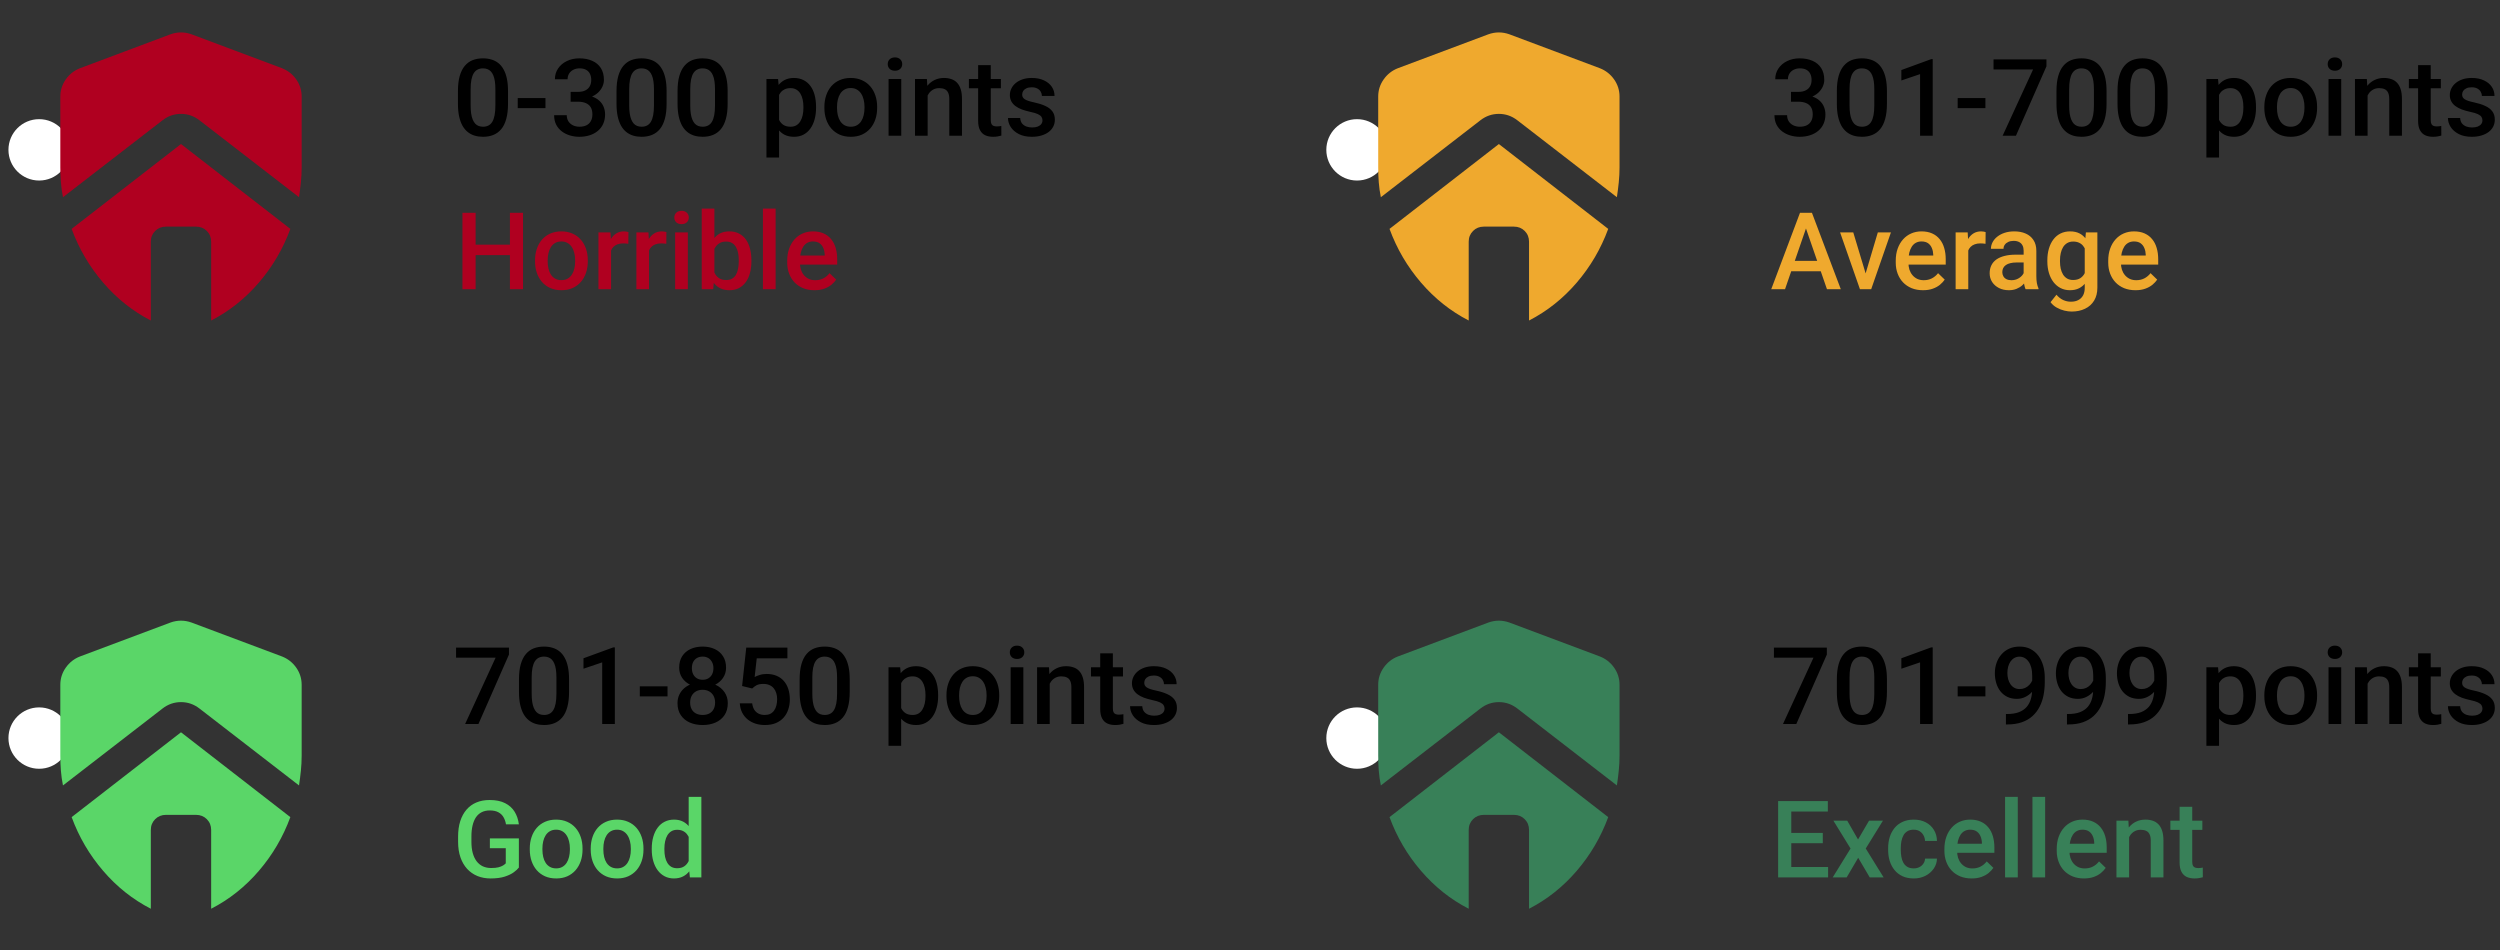 <svg width="442" height="168" viewBox="0 0 442 168" fill="none" xmlns="http://www.w3.org/2000/svg">
<rect x="0" y="0" width="442" height="168" fill="#333333" stroke="none"/>
<path d="M89.818 16.119V18.326C89.818 19.383 89.713 20.285 89.503 21.033C89.299 21.775 89.002 22.378 88.613 22.841C88.224 23.305 87.757 23.645 87.213 23.861C86.675 24.077 86.073 24.185 85.405 24.185C84.874 24.185 84.379 24.117 83.922 23.982C83.471 23.846 83.063 23.632 82.698 23.342C82.333 23.051 82.021 22.677 81.761 22.22C81.508 21.756 81.31 21.203 81.168 20.56C81.032 19.918 80.964 19.173 80.964 18.326V16.119C80.964 15.056 81.069 14.16 81.279 13.431C81.49 12.695 81.789 12.099 82.179 11.641C82.568 11.178 83.032 10.841 83.569 10.631C84.113 10.421 84.719 10.316 85.387 10.316C85.924 10.316 86.419 10.384 86.87 10.52C87.327 10.649 87.735 10.857 88.094 11.141C88.459 11.425 88.767 11.796 89.021 12.253C89.281 12.704 89.478 13.252 89.614 13.894C89.75 14.531 89.818 15.273 89.818 16.119ZM87.584 18.641V15.786C87.584 15.248 87.553 14.775 87.491 14.367C87.429 13.953 87.337 13.604 87.213 13.319C87.096 13.029 86.947 12.794 86.768 12.615C86.589 12.43 86.385 12.297 86.156 12.216C85.927 12.13 85.671 12.086 85.387 12.086C85.04 12.086 84.731 12.154 84.46 12.29C84.188 12.42 83.959 12.63 83.773 12.921C83.588 13.211 83.446 13.595 83.347 14.07C83.254 14.54 83.208 15.112 83.208 15.786V18.641C83.208 19.185 83.239 19.664 83.301 20.078C83.362 20.492 83.455 20.848 83.579 21.145C83.702 21.435 83.851 21.676 84.024 21.868C84.203 22.053 84.407 22.189 84.636 22.276C84.871 22.362 85.127 22.405 85.405 22.405C85.757 22.405 86.07 22.337 86.341 22.201C86.614 22.065 86.842 21.849 87.028 21.552C87.213 21.25 87.352 20.857 87.445 20.375C87.537 19.893 87.584 19.315 87.584 18.641ZM96.438 17.343V19.123H91.533V17.343H96.438ZM100.888 16.24H102.223C102.742 16.24 103.172 16.15 103.512 15.971C103.858 15.792 104.114 15.545 104.281 15.229C104.448 14.914 104.532 14.553 104.532 14.145C104.532 13.718 104.454 13.354 104.3 13.051C104.152 12.742 103.923 12.504 103.614 12.337C103.311 12.17 102.925 12.086 102.455 12.086C102.059 12.086 101.701 12.167 101.379 12.328C101.064 12.482 100.814 12.704 100.629 12.995C100.443 13.279 100.35 13.619 100.35 14.015H98.107C98.107 13.298 98.295 12.661 98.672 12.105C99.049 11.549 99.562 11.113 100.211 10.798C100.866 10.476 101.602 10.316 102.418 10.316C103.289 10.316 104.05 10.461 104.699 10.751C105.354 11.036 105.864 11.462 106.228 12.031C106.593 12.6 106.775 13.304 106.775 14.145C106.775 14.528 106.686 14.917 106.506 15.313C106.327 15.708 106.061 16.07 105.709 16.398C105.357 16.719 104.918 16.982 104.393 17.186C103.867 17.383 103.258 17.482 102.566 17.482H100.888V16.24ZM100.888 17.983V16.759H102.566C103.357 16.759 104.031 16.852 104.587 17.037C105.15 17.223 105.607 17.479 105.959 17.807C106.312 18.128 106.568 18.496 106.729 18.91C106.896 19.324 106.979 19.763 106.979 20.227C106.979 20.857 106.865 21.419 106.636 21.914C106.414 22.402 106.095 22.816 105.681 23.156C105.267 23.496 104.782 23.753 104.226 23.926C103.676 24.099 103.076 24.185 102.427 24.185C101.846 24.185 101.29 24.105 100.758 23.944C100.227 23.784 99.751 23.546 99.331 23.23C98.91 22.909 98.576 22.51 98.329 22.035C98.088 21.552 97.968 20.996 97.968 20.366H100.202C100.202 20.767 100.295 21.123 100.48 21.432C100.672 21.735 100.938 21.973 101.277 22.146C101.624 22.319 102.019 22.405 102.464 22.405C102.934 22.405 103.339 22.322 103.679 22.155C104.019 21.988 104.278 21.741 104.458 21.413C104.643 21.086 104.736 20.69 104.736 20.227C104.736 19.701 104.634 19.275 104.43 18.947C104.226 18.62 103.935 18.378 103.558 18.224C103.181 18.063 102.736 17.983 102.223 17.983H100.888ZM117.854 16.119V18.326C117.854 19.383 117.749 20.285 117.539 21.033C117.335 21.775 117.039 22.378 116.649 22.841C116.26 23.305 115.793 23.645 115.249 23.861C114.712 24.077 114.109 24.185 113.441 24.185C112.91 24.185 112.415 24.117 111.958 23.982C111.507 23.846 111.099 23.632 110.734 23.342C110.369 23.051 110.057 22.677 109.798 22.22C109.544 21.756 109.347 21.203 109.204 20.56C109.068 19.918 109 19.173 109 18.326V16.119C109 15.056 109.106 14.16 109.316 13.431C109.526 12.695 109.826 12.099 110.215 11.641C110.604 11.178 111.068 10.841 111.606 10.631C112.15 10.421 112.755 10.316 113.423 10.316C113.961 10.316 114.455 10.384 114.906 10.52C115.364 10.649 115.772 10.857 116.13 11.141C116.495 11.425 116.804 11.796 117.057 12.253C117.317 12.704 117.515 13.252 117.651 13.894C117.786 14.531 117.854 15.273 117.854 16.119ZM115.62 18.641V15.786C115.62 15.248 115.589 14.775 115.527 14.367C115.466 13.953 115.373 13.604 115.249 13.319C115.132 13.029 114.983 12.794 114.804 12.615C114.625 12.43 114.421 12.297 114.192 12.216C113.964 12.13 113.707 12.086 113.423 12.086C113.077 12.086 112.768 12.154 112.496 12.29C112.224 12.42 111.995 12.63 111.81 12.921C111.624 13.211 111.482 13.595 111.383 14.07C111.29 14.54 111.244 15.112 111.244 15.786V18.641C111.244 19.185 111.275 19.664 111.337 20.078C111.399 20.492 111.491 20.848 111.615 21.145C111.739 21.435 111.887 21.676 112.06 21.868C112.239 22.053 112.443 22.189 112.672 22.276C112.907 22.362 113.163 22.405 113.441 22.405C113.794 22.405 114.106 22.337 114.378 22.201C114.65 22.065 114.878 21.849 115.064 21.552C115.249 21.25 115.388 20.857 115.481 20.375C115.574 19.893 115.62 19.315 115.62 18.641ZM128.646 16.119V18.326C128.646 19.383 128.541 20.285 128.331 21.033C128.127 21.775 127.83 22.378 127.441 22.841C127.052 23.305 126.585 23.645 126.041 23.861C125.503 24.077 124.901 24.185 124.233 24.185C123.702 24.185 123.207 24.117 122.75 23.982C122.298 23.846 121.891 23.632 121.526 23.342C121.161 23.051 120.849 22.677 120.589 22.22C120.336 21.756 120.138 21.203 119.996 20.56C119.86 19.918 119.792 19.173 119.792 18.326V16.119C119.792 15.056 119.897 14.16 120.107 13.431C120.318 12.695 120.617 12.099 121.007 11.641C121.396 11.178 121.86 10.841 122.397 10.631C122.941 10.421 123.547 10.316 124.215 10.316C124.752 10.316 125.247 10.384 125.698 10.52C126.155 10.649 126.563 10.857 126.922 11.141C127.286 11.425 127.595 11.796 127.849 12.253C128.108 12.704 128.306 13.252 128.442 13.894C128.578 14.531 128.646 15.273 128.646 16.119ZM126.412 18.641V15.786C126.412 15.248 126.381 14.775 126.319 14.367C126.257 13.953 126.165 13.604 126.041 13.319C125.924 13.029 125.775 12.794 125.596 12.615C125.417 12.43 125.213 12.297 124.984 12.216C124.755 12.13 124.499 12.086 124.215 12.086C123.868 12.086 123.559 12.154 123.287 12.29C123.015 12.42 122.787 12.63 122.601 12.921C122.416 13.211 122.274 13.595 122.175 14.07C122.082 14.54 122.036 15.112 122.036 15.786V18.641C122.036 19.185 122.067 19.664 122.129 20.078C122.19 20.492 122.283 20.848 122.407 21.145C122.53 21.435 122.679 21.676 122.852 21.868C123.031 22.053 123.235 22.189 123.464 22.276C123.698 22.362 123.955 22.405 124.233 22.405C124.585 22.405 124.898 22.337 125.169 22.201C125.441 22.065 125.67 21.849 125.856 21.552C126.041 21.25 126.18 20.857 126.273 20.375C126.365 19.893 126.412 19.315 126.412 18.641ZM137.741 15.897V27.857H135.507V13.969H137.565L137.741 15.897ZM144.278 18.892V19.086C144.278 19.816 144.191 20.492 144.018 21.117C143.851 21.735 143.601 22.276 143.267 22.739C142.939 23.197 142.535 23.552 142.052 23.805C141.57 24.059 141.014 24.185 140.384 24.185C139.759 24.185 139.212 24.071 138.743 23.842C138.279 23.608 137.887 23.277 137.565 22.85C137.244 22.424 136.984 21.923 136.786 21.348C136.595 20.767 136.459 20.131 136.378 19.439V18.688C136.459 17.952 136.595 17.285 136.786 16.685C136.984 16.085 137.244 15.569 137.565 15.137C137.887 14.704 138.279 14.37 138.743 14.135C139.206 13.9 139.747 13.783 140.365 13.783C140.995 13.783 141.555 13.907 142.043 14.154C142.531 14.395 142.942 14.741 143.276 15.192C143.61 15.637 143.86 16.175 144.027 16.805C144.194 17.43 144.278 18.125 144.278 18.892ZM142.043 19.086V18.892C142.043 18.428 142 17.998 141.913 17.603C141.827 17.201 141.691 16.849 141.505 16.546C141.32 16.243 141.082 16.008 140.792 15.841C140.507 15.668 140.164 15.582 139.762 15.582C139.367 15.582 139.027 15.65 138.743 15.786C138.458 15.915 138.22 16.098 138.029 16.333C137.837 16.568 137.689 16.843 137.584 17.158C137.479 17.467 137.404 17.804 137.361 18.168V19.967C137.435 20.412 137.562 20.82 137.741 21.191C137.921 21.562 138.174 21.858 138.502 22.081C138.835 22.297 139.262 22.405 139.781 22.405C140.183 22.405 140.526 22.319 140.81 22.146C141.094 21.973 141.326 21.735 141.505 21.432C141.691 21.123 141.827 20.767 141.913 20.366C142 19.964 142.043 19.537 142.043 19.086ZM145.752 19.096V18.882C145.752 18.159 145.857 17.488 146.067 16.87C146.277 16.246 146.58 15.705 146.975 15.248C147.377 14.784 147.865 14.426 148.44 14.172C149.021 13.913 149.676 13.783 150.406 13.783C151.141 13.783 151.796 13.913 152.371 14.172C152.952 14.426 153.444 14.784 153.845 15.248C154.247 15.705 154.553 16.246 154.763 16.87C154.973 17.488 155.079 18.159 155.079 18.882V19.096C155.079 19.819 154.973 20.489 154.763 21.107C154.553 21.726 154.247 22.266 153.845 22.73C153.444 23.187 152.955 23.546 152.381 23.805C151.806 24.059 151.154 24.185 150.424 24.185C149.689 24.185 149.031 24.059 148.45 23.805C147.875 23.546 147.386 23.187 146.985 22.73C146.583 22.266 146.277 21.726 146.067 21.107C145.857 20.489 145.752 19.819 145.752 19.096ZM147.986 18.882V19.096C147.986 19.547 148.032 19.973 148.125 20.375C148.218 20.777 148.363 21.129 148.561 21.432C148.759 21.735 149.012 21.973 149.321 22.146C149.63 22.319 149.998 22.405 150.424 22.405C150.838 22.405 151.197 22.319 151.5 22.146C151.809 21.973 152.062 21.735 152.26 21.432C152.458 21.129 152.603 20.777 152.696 20.375C152.795 19.973 152.844 19.547 152.844 19.096V18.882C152.844 18.437 152.795 18.017 152.696 17.621C152.603 17.22 152.455 16.864 152.251 16.555C152.053 16.246 151.8 16.005 151.491 15.832C151.188 15.653 150.826 15.563 150.406 15.563C149.986 15.563 149.621 15.653 149.312 15.832C149.009 16.005 148.759 16.246 148.561 16.555C148.363 16.864 148.218 17.22 148.125 17.621C148.032 18.017 147.986 18.437 147.986 18.882ZM159.343 13.969V24H157.1V13.969H159.343ZM156.951 11.335C156.951 10.995 157.063 10.714 157.285 10.492C157.514 10.263 157.829 10.149 158.231 10.149C158.626 10.149 158.938 10.263 159.167 10.492C159.396 10.714 159.51 10.995 159.51 11.335C159.51 11.669 159.396 11.947 159.167 12.17C158.938 12.392 158.626 12.504 158.231 12.504C157.829 12.504 157.514 12.392 157.285 12.17C157.063 11.947 156.951 11.669 156.951 11.335ZM164.007 16.11V24H161.772V13.969H163.877L164.007 16.11ZM163.608 18.613L162.885 18.604C162.891 17.893 162.99 17.241 163.182 16.648C163.379 16.055 163.651 15.545 163.997 15.118C164.35 14.692 164.77 14.364 165.258 14.135C165.747 13.9 166.291 13.783 166.89 13.783C167.372 13.783 167.808 13.851 168.197 13.987C168.593 14.117 168.93 14.33 169.208 14.627C169.492 14.924 169.709 15.31 169.857 15.786C170.005 16.255 170.079 16.833 170.079 17.519V24H167.836V17.51C167.836 17.028 167.765 16.648 167.622 16.37C167.487 16.085 167.286 15.885 167.02 15.767C166.76 15.643 166.436 15.582 166.046 15.582C165.663 15.582 165.32 15.662 165.017 15.823C164.714 15.983 164.458 16.203 164.248 16.481C164.044 16.759 163.886 17.081 163.775 17.445C163.664 17.81 163.608 18.199 163.608 18.613ZM176.959 13.969V15.6H171.303V13.969H176.959ZM172.935 11.512H175.169V21.228C175.169 21.537 175.213 21.775 175.299 21.942C175.392 22.102 175.519 22.211 175.679 22.266C175.84 22.322 176.028 22.35 176.245 22.35C176.399 22.35 176.548 22.34 176.69 22.322C176.832 22.303 176.946 22.285 177.033 22.266L177.042 23.972C176.857 24.028 176.64 24.077 176.393 24.12C176.152 24.164 175.874 24.185 175.559 24.185C175.046 24.185 174.591 24.096 174.196 23.917C173.8 23.731 173.491 23.431 173.269 23.017C173.046 22.603 172.935 22.053 172.935 21.367V11.512ZM184.311 21.284C184.311 21.061 184.255 20.86 184.144 20.681C184.033 20.495 183.819 20.329 183.504 20.18C183.195 20.032 182.738 19.896 182.132 19.772C181.6 19.655 181.112 19.516 180.667 19.355C180.228 19.188 179.851 18.987 179.536 18.753C179.221 18.518 178.977 18.239 178.804 17.918C178.631 17.597 178.544 17.226 178.544 16.805C178.544 16.398 178.634 16.011 178.813 15.647C178.992 15.282 179.249 14.96 179.582 14.682C179.916 14.404 180.321 14.185 180.797 14.024C181.279 13.863 181.817 13.783 182.41 13.783C183.251 13.783 183.971 13.925 184.57 14.21C185.176 14.488 185.64 14.868 185.961 15.35C186.282 15.826 186.443 16.364 186.443 16.963H184.209C184.209 16.697 184.141 16.45 184.005 16.221C183.875 15.987 183.677 15.798 183.411 15.656C183.146 15.508 182.812 15.433 182.41 15.433C182.027 15.433 181.709 15.495 181.455 15.619C181.208 15.736 181.023 15.891 180.899 16.082C180.781 16.274 180.723 16.484 180.723 16.713C180.723 16.88 180.754 17.031 180.815 17.167C180.883 17.297 180.995 17.417 181.149 17.529C181.304 17.634 181.514 17.733 181.78 17.825C182.052 17.918 182.392 18.008 182.8 18.094C183.566 18.255 184.224 18.462 184.774 18.715C185.331 18.963 185.757 19.284 186.054 19.68C186.35 20.069 186.499 20.564 186.499 21.163C186.499 21.608 186.403 22.016 186.211 22.387C186.026 22.752 185.754 23.07 185.395 23.342C185.037 23.608 184.607 23.815 184.107 23.963C183.612 24.111 183.056 24.185 182.438 24.185C181.529 24.185 180.76 24.025 180.129 23.703C179.499 23.376 179.02 22.959 178.692 22.452C178.371 21.939 178.21 21.407 178.21 20.857H180.37C180.395 21.271 180.51 21.602 180.713 21.849C180.924 22.09 181.183 22.266 181.492 22.378C181.807 22.483 182.132 22.535 182.466 22.535C182.868 22.535 183.204 22.483 183.476 22.378C183.748 22.266 183.955 22.118 184.097 21.933C184.24 21.741 184.311 21.525 184.311 21.284Z" fill="black"/>
<path d="M90.682 43.263V45.108H83.516V43.263H90.682ZM84.09 37.626V51.125H81.763V37.626H84.09ZM92.472 37.626V51.125H90.154V37.626H92.472ZM94.595 46.221V46.007C94.595 45.284 94.7 44.614 94.91 43.995C95.12 43.371 95.423 42.83 95.819 42.373C96.22 41.909 96.709 41.551 97.283 41.297C97.864 41.038 98.519 40.908 99.249 40.908C99.984 40.908 100.639 41.038 101.214 41.297C101.795 41.551 102.287 41.909 102.688 42.373C103.09 42.83 103.396 43.371 103.606 43.995C103.816 44.614 103.922 45.284 103.922 46.007V46.221C103.922 46.944 103.816 47.614 103.606 48.232C103.396 48.85 103.09 49.391 102.688 49.855C102.287 50.312 101.798 50.671 101.224 50.93C100.649 51.184 99.997 51.31 99.267 51.31C98.532 51.31 97.874 51.184 97.293 50.93C96.718 50.671 96.23 50.312 95.828 49.855C95.426 49.391 95.12 48.85 94.91 48.232C94.7 47.614 94.595 46.944 94.595 46.221ZM96.829 46.007V46.221C96.829 46.672 96.875 47.098 96.968 47.5C97.061 47.902 97.206 48.254 97.404 48.557C97.602 48.86 97.855 49.098 98.164 49.271C98.473 49.444 98.841 49.53 99.267 49.53C99.681 49.53 100.04 49.444 100.343 49.271C100.652 49.098 100.905 48.86 101.103 48.557C101.301 48.254 101.446 47.902 101.539 47.5C101.638 47.098 101.687 46.672 101.687 46.221V46.007C101.687 45.562 101.638 45.142 101.539 44.746C101.446 44.345 101.298 43.989 101.094 43.68C100.896 43.371 100.643 43.13 100.334 42.957C100.031 42.778 99.669 42.688 99.249 42.688C98.829 42.688 98.464 42.778 98.155 42.957C97.852 43.13 97.602 43.371 97.404 43.68C97.206 43.989 97.061 44.345 96.968 44.746C96.875 45.142 96.829 45.562 96.829 46.007ZM108.038 43.003V51.125H105.804V41.093H107.936L108.038 43.003ZM111.107 41.029L111.088 43.105C110.952 43.081 110.804 43.062 110.643 43.05C110.489 43.037 110.334 43.031 110.18 43.031C109.796 43.031 109.46 43.087 109.169 43.198C108.879 43.303 108.634 43.458 108.437 43.662C108.245 43.859 108.097 44.1 107.992 44.385C107.887 44.669 107.825 44.987 107.806 45.34L107.296 45.377C107.296 44.746 107.358 44.162 107.482 43.625C107.605 43.087 107.791 42.614 108.038 42.206C108.291 41.798 108.607 41.48 108.984 41.251C109.367 41.022 109.809 40.908 110.309 40.908C110.445 40.908 110.591 40.92 110.745 40.945C110.906 40.97 111.026 40.998 111.107 41.029ZM114.75 43.003V51.125H112.516V41.093H114.648L114.75 43.003ZM117.819 41.029L117.801 43.105C117.665 43.081 117.516 43.062 117.356 43.05C117.201 43.037 117.047 43.031 116.892 43.031C116.509 43.031 116.172 43.087 115.881 43.198C115.591 43.303 115.347 43.458 115.149 43.662C114.957 43.859 114.809 44.1 114.704 44.385C114.599 44.669 114.537 44.987 114.519 45.34L114.009 45.377C114.009 44.746 114.07 44.162 114.194 43.625C114.318 43.087 114.503 42.614 114.75 42.206C115.004 41.798 115.319 41.48 115.696 41.251C116.079 41.022 116.521 40.908 117.022 40.908C117.158 40.908 117.303 40.92 117.458 40.945C117.618 40.97 117.739 40.998 117.819 41.029ZM121.611 41.093V51.125H119.367V41.093H121.611ZM119.219 38.461C119.219 38.12 119.33 37.839 119.553 37.617C119.782 37.388 120.097 37.274 120.498 37.274C120.894 37.274 121.206 37.388 121.435 37.617C121.664 37.839 121.778 38.12 121.778 38.461C121.778 38.794 121.664 39.072 121.435 39.295C121.206 39.517 120.894 39.629 120.498 39.629C120.097 39.629 119.782 39.517 119.553 39.295C119.33 39.072 119.219 38.794 119.219 38.461ZM124.068 36.884H126.302V48.983L126.089 51.125H124.068V36.884ZM132.848 46.017V46.211C132.848 46.953 132.764 47.636 132.597 48.26C132.437 48.878 132.19 49.416 131.856 49.873C131.528 50.331 131.12 50.686 130.632 50.94C130.15 51.187 129.59 51.31 128.954 51.31C128.33 51.31 127.786 51.193 127.322 50.958C126.859 50.723 126.469 50.389 126.154 49.957C125.845 49.524 125.595 49.008 125.403 48.408C125.211 47.809 125.075 47.148 124.995 46.425V45.803C125.075 45.074 125.211 44.413 125.403 43.819C125.595 43.22 125.845 42.704 126.154 42.271C126.469 41.832 126.855 41.495 127.313 41.26C127.776 41.026 128.317 40.908 128.935 40.908C129.578 40.908 130.144 41.032 130.632 41.279C131.126 41.526 131.537 41.879 131.865 42.336C132.193 42.787 132.437 43.325 132.597 43.949C132.764 44.573 132.848 45.263 132.848 46.017ZM130.613 46.211V46.017C130.613 45.565 130.576 45.142 130.502 44.746C130.428 44.345 130.304 43.992 130.131 43.69C129.964 43.387 129.736 43.149 129.445 42.976C129.161 42.796 128.806 42.707 128.379 42.707C127.983 42.707 127.644 42.775 127.359 42.911C127.075 43.047 126.837 43.232 126.645 43.467C126.454 43.702 126.302 43.974 126.191 44.283C126.086 44.592 126.015 44.926 125.978 45.284V46.962C126.033 47.426 126.151 47.852 126.33 48.242C126.516 48.625 126.775 48.934 127.109 49.169C127.443 49.398 127.872 49.512 128.398 49.512C128.812 49.512 129.161 49.428 129.445 49.261C129.73 49.095 129.955 48.863 130.122 48.566C130.295 48.263 130.419 47.911 130.493 47.509C130.573 47.108 130.613 46.675 130.613 46.211ZM137.131 36.884V51.125H134.887V36.884H137.131ZM144.001 51.31C143.259 51.31 142.589 51.19 141.989 50.949C141.396 50.702 140.889 50.359 140.469 49.92C140.055 49.481 139.736 48.965 139.514 48.371C139.291 47.778 139.18 47.138 139.18 46.452V46.081C139.18 45.297 139.294 44.586 139.523 43.949C139.752 43.312 140.07 42.769 140.478 42.317C140.886 41.86 141.368 41.511 141.924 41.27C142.481 41.029 143.083 40.908 143.732 40.908C144.449 40.908 145.077 41.029 145.614 41.27C146.152 41.511 146.597 41.851 146.949 42.289C147.308 42.722 147.574 43.238 147.747 43.838C147.926 44.437 148.016 45.099 148.016 45.822V46.777H140.265V45.173H145.809V44.997C145.797 44.595 145.716 44.218 145.568 43.866C145.426 43.513 145.206 43.229 144.91 43.013C144.613 42.796 144.217 42.688 143.723 42.688C143.352 42.688 143.021 42.769 142.731 42.929C142.447 43.084 142.209 43.309 142.017 43.606C141.825 43.903 141.677 44.261 141.572 44.681C141.473 45.096 141.424 45.562 141.424 46.081V46.452C141.424 46.891 141.482 47.299 141.6 47.676C141.723 48.047 141.903 48.371 142.138 48.65C142.372 48.928 142.657 49.147 142.991 49.308C143.324 49.462 143.704 49.54 144.131 49.54C144.669 49.54 145.148 49.431 145.568 49.215C145.988 48.999 146.353 48.693 146.662 48.297L147.839 49.438C147.623 49.753 147.342 50.056 146.996 50.346C146.65 50.63 146.226 50.862 145.726 51.042C145.231 51.221 144.656 51.31 144.001 51.31Z" fill="#B00020"/>
<circle cx="6.919" cy="26.493" r="5.425" fill="white"/>
<path d="M12.666 40.467L32 25.467L51.333 40.467C50.044 43.978 48.189 47.144 45.768 49.965C43.345 52.788 40.533 55.022 37.333 56.667V42.733C37.333 41.978 37.078 41.344 36.568 40.832C36.056 40.322 35.422 40.067 34.666 40.067H29.333C28.578 40.067 27.945 40.322 27.434 40.832C26.922 41.344 26.666 41.978 26.666 42.733V56.667C23.466 55.022 20.656 52.788 18.235 49.965C15.811 47.144 13.955 43.978 12.666 40.467ZM10.666 29.6V17.067C10.666 15.956 10.989 14.944 11.634 14.032C12.278 13.122 13.111 12.467 14.133 12.067L30.133 6.067C30.755 5.845 31.378 5.733 32 5.733C32.622 5.733 33.244 5.845 33.867 6.067L49.867 12.067C50.889 12.467 51.722 13.122 52.368 14.032C53.011 14.944 53.333 15.956 53.333 17.067V29.6C53.333 30.489 53.289 31.366 53.2 32.232C53.111 33.1 53 33.978 52.867 34.867L35.267 21.267C34.289 20.511 33.2 20.133 32 20.133C30.8 20.133 29.711 20.511 28.733 21.267L11.133 34.867C10.955 33.978 10.833 33.1 10.765 32.232C10.699 31.366 10.666 30.489 10.666 29.6Z" fill="#B00020"/>
<path d="M89.985 114.501V115.725L84.589 128H82.234L87.621 116.281H80.63V114.501H89.985ZM100.61 120.119V122.326C100.61 123.383 100.505 124.285 100.295 125.033C100.091 125.775 99.794 126.378 99.405 126.841C99.015 127.305 98.549 127.645 98.005 127.861C97.467 128.077 96.864 128.185 96.197 128.185C95.665 128.185 95.171 128.117 94.713 127.981C94.262 127.845 93.854 127.632 93.49 127.342C93.125 127.051 92.813 126.677 92.553 126.22C92.3 125.756 92.102 125.203 91.96 124.56C91.824 123.918 91.756 123.173 91.756 122.326V120.119C91.756 119.056 91.861 118.16 92.071 117.431C92.281 116.695 92.581 116.099 92.971 115.641C93.36 115.178 93.823 114.841 94.361 114.631C94.905 114.421 95.511 114.316 96.178 114.316C96.716 114.316 97.21 114.384 97.662 114.52C98.119 114.649 98.527 114.856 98.885 115.141C99.25 115.425 99.559 115.796 99.813 116.253C100.072 116.705 100.27 117.252 100.406 117.894C100.542 118.531 100.61 119.273 100.61 120.119ZM98.376 122.641V119.786C98.376 119.248 98.345 118.775 98.283 118.367C98.221 117.953 98.128 117.604 98.005 117.32C97.887 117.029 97.739 116.794 97.56 116.615C97.38 116.429 97.177 116.297 96.948 116.216C96.719 116.13 96.463 116.086 96.178 116.086C95.832 116.086 95.523 116.154 95.251 116.29C94.979 116.42 94.751 116.63 94.565 116.921C94.38 117.211 94.237 117.595 94.139 118.071C94.046 118.54 94 119.112 94 119.786V122.641C94 123.185 94.031 123.664 94.092 124.078C94.154 124.492 94.247 124.848 94.37 125.144C94.494 125.435 94.642 125.676 94.815 125.868C94.995 126.053 95.199 126.189 95.427 126.276C95.662 126.362 95.919 126.405 96.197 126.405C96.549 126.405 96.861 126.337 97.133 126.201C97.405 126.065 97.634 125.849 97.819 125.552C98.005 125.25 98.144 124.857 98.237 124.375C98.329 123.893 98.376 123.315 98.376 122.641ZM108.704 114.455V128H106.469V117.106L103.16 118.228V116.383L108.435 114.455H108.704ZM118.021 121.343V123.123H113.117V121.343H118.021ZM128.674 124.319C128.674 125.16 128.479 125.868 128.09 126.442C127.701 127.017 127.169 127.453 126.495 127.75C125.828 128.04 125.074 128.185 124.233 128.185C123.392 128.185 122.635 128.04 121.962 127.75C121.288 127.453 120.756 127.017 120.367 126.442C119.978 125.868 119.783 125.16 119.783 124.319C119.783 123.763 119.891 123.259 120.107 122.808C120.324 122.351 120.63 121.958 121.025 121.631C121.427 121.297 121.897 121.04 122.434 120.861C122.978 120.682 123.572 120.592 124.215 120.592C125.068 120.592 125.831 120.75 126.505 121.065C127.178 121.38 127.707 121.816 128.09 122.372C128.479 122.929 128.674 123.578 128.674 124.319ZM126.43 124.208C126.43 123.757 126.338 123.361 126.152 123.021C125.967 122.681 125.707 122.419 125.373 122.233C125.04 122.048 124.653 121.955 124.215 121.955C123.77 121.955 123.383 122.048 123.056 122.233C122.728 122.419 122.472 122.681 122.286 123.021C122.107 123.361 122.017 123.757 122.017 124.208C122.017 124.665 122.107 125.061 122.286 125.395C122.465 125.722 122.722 125.973 123.056 126.146C123.389 126.319 123.782 126.405 124.233 126.405C124.684 126.405 125.074 126.319 125.401 126.146C125.729 125.973 125.982 125.722 126.162 125.395C126.341 125.061 126.43 124.665 126.43 124.208ZM128.368 118.052C128.368 118.726 128.189 119.325 127.83 119.851C127.478 120.376 126.99 120.79 126.365 121.093C125.741 121.39 125.03 121.538 124.233 121.538C123.43 121.538 122.713 121.39 122.082 121.093C121.458 120.79 120.967 120.376 120.608 119.851C120.256 119.325 120.08 118.726 120.08 118.052C120.08 117.248 120.256 116.572 120.608 116.022C120.967 115.465 121.458 115.042 122.082 114.751C122.706 114.461 123.42 114.316 124.224 114.316C125.027 114.316 125.741 114.461 126.365 114.751C126.99 115.042 127.478 115.465 127.83 116.022C128.189 116.572 128.368 117.248 128.368 118.052ZM126.134 118.126C126.134 117.724 126.053 117.372 125.893 117.069C125.738 116.76 125.519 116.519 125.234 116.346C124.95 116.173 124.613 116.086 124.224 116.086C123.834 116.086 123.498 116.17 123.213 116.337C122.929 116.504 122.71 116.739 122.555 117.041C122.4 117.344 122.323 117.706 122.323 118.126C122.323 118.54 122.4 118.902 122.555 119.211C122.71 119.514 122.929 119.752 123.213 119.925C123.504 120.098 123.844 120.184 124.233 120.184C124.622 120.184 124.959 120.098 125.244 119.925C125.528 119.752 125.747 119.514 125.902 119.211C126.056 118.902 126.134 118.54 126.134 118.126ZM132.985 121.723L131.205 121.288L131.937 114.501H139.215V116.392H133.792L133.421 119.702C133.631 119.579 133.922 119.458 134.292 119.341C134.663 119.217 135.087 119.155 135.563 119.155C136.199 119.155 136.768 119.26 137.268 119.47C137.775 119.674 138.205 119.974 138.557 120.37C138.909 120.759 139.178 121.235 139.364 121.798C139.549 122.354 139.642 122.981 139.642 123.68C139.642 124.304 139.549 124.888 139.364 125.432C139.185 125.976 138.913 126.455 138.548 126.869C138.183 127.283 137.723 127.608 137.166 127.842C136.616 128.071 135.964 128.185 135.21 128.185C134.648 128.185 134.107 128.105 133.588 127.944C133.075 127.777 132.614 127.533 132.206 127.212C131.798 126.884 131.471 126.483 131.224 126.007C130.976 125.525 130.834 124.971 130.797 124.347H132.985C133.041 124.786 133.161 125.16 133.347 125.469C133.538 125.772 133.792 126.004 134.107 126.164C134.422 126.325 134.787 126.405 135.201 126.405C135.578 126.405 135.902 126.34 136.174 126.211C136.446 126.075 136.672 125.883 136.851 125.636C137.037 125.382 137.173 125.086 137.259 124.746C137.352 124.406 137.398 124.029 137.398 123.615C137.398 123.219 137.346 122.858 137.241 122.53C137.142 122.202 136.99 121.918 136.786 121.677C136.589 121.436 136.338 121.251 136.035 121.121C135.733 120.985 135.383 120.917 134.988 120.917C134.456 120.917 134.048 120.994 133.764 121.149C133.486 121.303 133.226 121.495 132.985 121.723ZM150.23 120.119V122.326C150.23 123.383 150.125 124.285 149.914 125.033C149.71 125.775 149.414 126.378 149.024 126.841C148.635 127.305 148.168 127.645 147.624 127.861C147.087 128.077 146.484 128.185 145.817 128.185C145.285 128.185 144.791 128.117 144.333 127.981C143.882 127.845 143.474 127.632 143.109 127.342C142.745 127.051 142.433 126.677 142.173 126.22C141.92 125.756 141.722 125.203 141.58 124.56C141.444 123.918 141.376 123.173 141.376 122.326V120.119C141.376 119.056 141.481 118.16 141.691 117.431C141.901 116.695 142.201 116.099 142.59 115.641C142.98 115.178 143.443 114.841 143.981 114.631C144.525 114.421 145.13 114.316 145.798 114.316C146.336 114.316 146.83 114.384 147.281 114.52C147.739 114.649 148.147 114.856 148.505 115.141C148.87 115.425 149.179 115.796 149.432 116.253C149.692 116.705 149.89 117.252 150.026 117.894C150.162 118.531 150.23 119.273 150.23 120.119ZM147.995 122.641V119.786C147.995 119.248 147.964 118.775 147.903 118.367C147.841 117.953 147.748 117.604 147.624 117.32C147.507 117.029 147.359 116.794 147.179 116.615C147 116.429 146.796 116.297 146.568 116.216C146.339 116.13 146.082 116.086 145.798 116.086C145.452 116.086 145.143 116.154 144.871 116.29C144.599 116.42 144.37 116.63 144.185 116.921C143.999 117.211 143.857 117.595 143.758 118.071C143.666 118.54 143.619 119.112 143.619 119.786V122.641C143.619 123.185 143.65 123.664 143.712 124.078C143.774 124.492 143.866 124.848 143.99 125.144C144.114 125.435 144.262 125.676 144.435 125.868C144.614 126.053 144.818 126.189 145.047 126.276C145.282 126.362 145.538 126.405 145.817 126.405C146.169 126.405 146.481 126.337 146.753 126.201C147.025 126.065 147.254 125.849 147.439 125.552C147.624 125.25 147.763 124.857 147.856 124.375C147.949 123.893 147.995 123.315 147.995 122.641ZM159.325 119.897V131.857H157.09V117.969H159.149L159.325 119.897ZM165.861 122.892V123.086C165.861 123.816 165.774 124.492 165.601 125.117C165.434 125.735 165.184 126.276 164.85 126.739C164.523 127.196 164.118 127.552 163.636 127.805C163.154 128.059 162.597 128.185 161.967 128.185C161.343 128.185 160.796 128.071 160.326 127.842C159.862 127.608 159.47 127.277 159.149 126.85C158.827 126.424 158.568 125.923 158.37 125.348C158.178 124.767 158.042 124.131 157.962 123.439V122.688C158.042 121.952 158.178 121.285 158.37 120.685C158.568 120.085 158.827 119.569 159.149 119.137C159.47 118.704 159.862 118.37 160.326 118.135C160.79 117.901 161.33 117.783 161.949 117.783C162.579 117.783 163.138 117.907 163.627 118.154C164.115 118.395 164.526 118.741 164.86 119.192C165.193 119.637 165.444 120.175 165.611 120.806C165.778 121.43 165.861 122.125 165.861 122.892ZM163.627 123.086V122.892C163.627 122.428 163.583 121.998 163.497 121.603C163.41 121.201 163.274 120.849 163.089 120.546C162.903 120.243 162.665 120.008 162.375 119.841C162.091 119.668 161.748 119.582 161.346 119.582C160.95 119.582 160.61 119.65 160.326 119.786C160.042 119.915 159.804 120.098 159.612 120.333C159.421 120.568 159.272 120.843 159.167 121.158C159.062 121.467 158.988 121.804 158.945 122.168V123.967C159.019 124.412 159.145 124.82 159.325 125.191C159.504 125.562 159.757 125.858 160.085 126.081C160.419 126.297 160.845 126.405 161.364 126.405C161.766 126.405 162.109 126.319 162.394 126.146C162.678 125.973 162.91 125.735 163.089 125.432C163.274 125.123 163.41 124.767 163.497 124.366C163.583 123.964 163.627 123.537 163.627 123.086ZM167.335 123.096V122.882C167.335 122.159 167.44 121.488 167.65 120.87C167.86 120.246 168.163 119.705 168.559 119.248C168.961 118.784 169.449 118.426 170.024 118.172C170.605 117.913 171.26 117.783 171.989 117.783C172.725 117.783 173.38 117.913 173.955 118.172C174.536 118.426 175.027 118.784 175.429 119.248C175.831 119.705 176.137 120.246 176.347 120.87C176.557 121.488 176.662 122.159 176.662 122.882V123.096C176.662 123.819 176.557 124.489 176.347 125.107C176.137 125.725 175.831 126.266 175.429 126.73C175.027 127.187 174.539 127.546 173.964 127.805C173.389 128.059 172.737 128.185 172.008 128.185C171.272 128.185 170.614 128.059 170.033 127.805C169.458 127.546 168.97 127.187 168.568 126.73C168.166 126.266 167.86 125.725 167.65 125.107C167.44 124.489 167.335 123.819 167.335 123.096ZM169.569 122.882V123.096C169.569 123.547 169.616 123.973 169.709 124.375C169.801 124.777 169.946 125.129 170.144 125.432C170.342 125.735 170.595 125.973 170.905 126.146C171.214 126.319 171.581 126.405 172.008 126.405C172.422 126.405 172.78 126.319 173.083 126.146C173.392 125.973 173.646 125.735 173.843 125.432C174.041 125.129 174.187 124.777 174.279 124.375C174.378 123.973 174.428 123.547 174.428 123.096V122.882C174.428 122.437 174.378 122.017 174.279 121.621C174.187 121.22 174.038 120.864 173.834 120.555C173.636 120.246 173.383 120.005 173.074 119.832C172.771 119.653 172.41 119.563 171.989 119.563C171.569 119.563 171.204 119.653 170.895 119.832C170.592 120.005 170.342 120.246 170.144 120.555C169.946 120.864 169.801 121.22 169.709 121.621C169.616 122.017 169.569 122.437 169.569 122.882ZM180.927 117.969V128H178.683V117.969H180.927ZM178.535 115.335C178.535 114.996 178.646 114.714 178.869 114.492C179.097 114.263 179.412 114.149 179.814 114.149C180.21 114.149 180.522 114.263 180.751 114.492C180.979 114.714 181.094 114.996 181.094 115.335C181.094 115.669 180.979 115.947 180.751 116.17C180.522 116.392 180.21 116.504 179.814 116.504C179.412 116.504 179.097 116.392 178.869 116.17C178.646 115.947 178.535 115.669 178.535 115.335ZM185.59 120.11V128H183.356V117.969H185.46L185.59 120.11ZM185.191 122.613L184.468 122.604C184.475 121.893 184.573 121.241 184.765 120.648C184.963 120.055 185.235 119.545 185.581 119.118C185.933 118.692 186.353 118.364 186.842 118.135C187.33 117.901 187.874 117.783 188.474 117.783C188.956 117.783 189.391 117.851 189.781 117.987C190.176 118.117 190.513 118.33 190.791 118.627C191.076 118.923 191.292 119.31 191.44 119.786C191.589 120.255 191.663 120.833 191.663 121.519V128H189.419V121.51C189.419 121.028 189.348 120.648 189.206 120.37C189.07 120.085 188.869 119.885 188.603 119.767C188.344 119.644 188.019 119.582 187.63 119.582C187.247 119.582 186.904 119.662 186.601 119.823C186.298 119.983 186.041 120.203 185.831 120.481C185.627 120.759 185.47 121.081 185.358 121.445C185.247 121.81 185.191 122.199 185.191 122.613ZM198.542 117.969V119.6H192.887V117.969H198.542ZM194.518 115.512H196.753V125.228C196.753 125.537 196.796 125.775 196.883 125.942C196.975 126.102 197.102 126.211 197.263 126.266C197.423 126.322 197.612 126.35 197.828 126.35C197.983 126.35 198.131 126.34 198.273 126.322C198.415 126.303 198.53 126.285 198.616 126.266L198.626 127.972C198.44 128.028 198.224 128.077 197.977 128.121C197.735 128.164 197.457 128.185 197.142 128.185C196.629 128.185 196.175 128.096 195.779 127.917C195.384 127.731 195.075 127.431 194.852 127.017C194.63 126.603 194.518 126.053 194.518 125.367V115.512ZM205.894 125.284C205.894 125.061 205.839 124.86 205.727 124.681C205.616 124.495 205.403 124.329 205.088 124.18C204.779 124.032 204.321 123.896 203.715 123.772C203.184 123.655 202.696 123.516 202.251 123.355C201.812 123.188 201.435 122.987 201.119 122.752C200.804 122.518 200.56 122.239 200.387 121.918C200.214 121.597 200.127 121.226 200.127 120.806C200.127 120.398 200.217 120.011 200.396 119.647C200.576 119.282 200.832 118.961 201.166 118.682C201.5 118.404 201.904 118.185 202.38 118.024C202.862 117.863 203.4 117.783 203.994 117.783C204.834 117.783 205.554 117.925 206.154 118.21C206.759 118.488 207.223 118.868 207.544 119.35C207.866 119.826 208.027 120.364 208.027 120.963H205.792C205.792 120.697 205.724 120.45 205.588 120.221C205.458 119.987 205.261 119.798 204.995 119.656C204.729 119.508 204.395 119.433 203.994 119.433C203.61 119.433 203.292 119.495 203.039 119.619C202.791 119.736 202.606 119.891 202.482 120.082C202.365 120.274 202.306 120.484 202.306 120.713C202.306 120.88 202.337 121.031 202.399 121.167C202.467 121.297 202.578 121.417 202.733 121.529C202.887 121.634 203.097 121.733 203.363 121.825C203.635 121.918 203.975 122.008 204.383 122.094C205.149 122.255 205.808 122.462 206.358 122.715C206.914 122.963 207.34 123.284 207.637 123.68C207.934 124.069 208.082 124.563 208.082 125.163C208.082 125.608 207.986 126.016 207.795 126.387C207.609 126.751 207.337 127.07 206.979 127.342C206.62 127.608 206.191 127.815 205.69 127.963C205.196 128.111 204.639 128.185 204.021 128.185C203.113 128.185 202.343 128.025 201.713 127.703C201.082 127.376 200.603 126.959 200.276 126.452C199.954 125.939 199.794 125.407 199.794 124.857H201.954C201.979 125.271 202.093 125.602 202.297 125.849C202.507 126.09 202.767 126.266 203.076 126.378C203.391 126.483 203.715 126.535 204.049 126.535C204.451 126.535 204.788 126.483 205.06 126.378C205.332 126.266 205.539 126.118 205.681 125.933C205.823 125.741 205.894 125.525 205.894 125.284Z" fill="black"/>
<path d="M91.737 148.227V153.382C91.546 153.635 91.246 153.914 90.838 154.216C90.436 154.513 89.902 154.77 89.234 154.986C88.567 155.202 87.735 155.31 86.74 155.31C85.893 155.31 85.118 155.168 84.413 154.884C83.709 154.593 83.1 154.17 82.587 153.614C82.08 153.058 81.687 152.381 81.409 151.583C81.131 150.78 80.992 149.865 80.992 148.839V147.903C80.992 146.883 81.119 145.974 81.372 145.177C81.632 144.373 82.003 143.694 82.485 143.137C82.967 142.581 83.548 142.161 84.228 141.876C84.914 141.586 85.689 141.441 86.555 141.441C87.661 141.441 88.576 141.626 89.299 141.997C90.028 142.362 90.591 142.868 90.986 143.517C91.382 144.166 91.632 144.908 91.737 145.743H89.457C89.382 145.273 89.237 144.852 89.021 144.482C88.811 144.111 88.508 143.82 88.112 143.61C87.723 143.394 87.216 143.286 86.592 143.286C86.054 143.286 85.581 143.388 85.173 143.592C84.765 143.796 84.425 144.095 84.153 144.491C83.888 144.886 83.687 145.369 83.551 145.937C83.415 146.506 83.347 147.155 83.347 147.884V148.839C83.347 149.581 83.424 150.239 83.579 150.814C83.739 151.389 83.968 151.874 84.265 152.269C84.568 152.665 84.935 152.965 85.368 153.169C85.801 153.367 86.289 153.465 86.833 153.465C87.365 153.465 87.8 153.422 88.14 153.336C88.48 153.243 88.749 153.135 88.947 153.011C89.151 152.881 89.308 152.758 89.42 152.64V149.961H86.61V148.227H91.737ZM93.666 150.221V150.007C93.666 149.284 93.771 148.613 93.981 147.995C94.191 147.371 94.494 146.83 94.89 146.373C95.291 145.909 95.78 145.551 96.355 145.297C96.936 145.038 97.591 144.908 98.32 144.908C99.055 144.908 99.711 145.038 100.285 145.297C100.866 145.551 101.358 145.909 101.76 146.373C102.161 146.83 102.467 147.371 102.677 147.995C102.888 148.613 102.993 149.284 102.993 150.007V150.221C102.993 150.944 102.888 151.614 102.677 152.232C102.467 152.85 102.161 153.391 101.76 153.855C101.358 154.312 100.87 154.671 100.295 154.93C99.72 155.184 99.068 155.31 98.338 155.31C97.603 155.31 96.945 155.184 96.364 154.93C95.789 154.671 95.301 154.312 94.899 153.855C94.497 153.391 94.191 152.85 93.981 152.232C93.771 151.614 93.666 150.944 93.666 150.221ZM95.9 150.007V150.221C95.9 150.672 95.947 151.098 96.039 151.5C96.132 151.902 96.277 152.254 96.475 152.557C96.673 152.86 96.926 153.098 97.235 153.271C97.544 153.444 97.912 153.53 98.338 153.53C98.753 153.53 99.111 153.444 99.414 153.271C99.723 153.098 99.976 152.86 100.174 152.557C100.372 152.254 100.517 151.902 100.61 151.5C100.709 151.098 100.758 150.672 100.758 150.221V150.007C100.758 149.562 100.709 149.142 100.61 148.746C100.517 148.345 100.369 147.989 100.165 147.68C99.967 147.371 99.714 147.13 99.405 146.957C99.102 146.778 98.74 146.688 98.32 146.688C97.9 146.688 97.535 146.778 97.226 146.957C96.923 147.13 96.673 147.371 96.475 147.68C96.277 147.989 96.132 148.345 96.039 148.746C95.947 149.142 95.9 149.562 95.9 150.007ZM104.439 150.221V150.007C104.439 149.284 104.544 148.613 104.754 147.995C104.964 147.371 105.267 146.83 105.663 146.373C106.065 145.909 106.553 145.551 107.128 145.297C107.709 145.038 108.364 144.908 109.093 144.908C109.829 144.908 110.484 145.038 111.059 145.297C111.64 145.551 112.131 145.909 112.533 146.373C112.935 146.83 113.24 147.371 113.451 147.995C113.661 148.613 113.766 149.284 113.766 150.007V150.221C113.766 150.944 113.661 151.614 113.451 152.232C113.24 152.85 112.935 153.391 112.533 153.855C112.131 154.312 111.643 154.671 111.068 154.93C110.493 155.184 109.841 155.31 109.112 155.31C108.376 155.31 107.718 155.184 107.137 154.93C106.562 154.671 106.074 154.312 105.672 153.855C105.27 153.391 104.964 152.85 104.754 152.232C104.544 151.614 104.439 150.944 104.439 150.221ZM106.673 150.007V150.221C106.673 150.672 106.72 151.098 106.812 151.5C106.905 151.902 107.05 152.254 107.248 152.557C107.446 152.86 107.699 153.098 108.008 153.271C108.317 153.444 108.685 153.53 109.112 153.53C109.526 153.53 109.884 153.444 110.187 153.271C110.496 153.098 110.75 152.86 110.947 152.557C111.145 152.254 111.29 151.902 111.383 151.5C111.482 151.098 111.531 150.672 111.531 150.221V150.007C111.531 149.562 111.482 149.142 111.383 148.746C111.29 148.345 111.142 147.989 110.938 147.68C110.74 147.371 110.487 147.13 110.178 146.957C109.875 146.778 109.513 146.688 109.093 146.688C108.673 146.688 108.308 146.778 107.999 146.957C107.696 147.13 107.446 147.371 107.248 147.68C107.05 147.989 106.905 148.345 106.812 148.746C106.72 149.142 106.673 149.562 106.673 150.007ZM121.758 153.048V140.884H124.001V155.125H121.971L121.758 153.048ZM115.231 150.221V150.026C115.231 149.266 115.32 148.573 115.5 147.949C115.679 147.319 115.938 146.778 116.278 146.327C116.618 145.869 117.032 145.52 117.521 145.279C118.009 145.032 118.559 144.908 119.171 144.908C119.777 144.908 120.308 145.026 120.766 145.26C121.223 145.495 121.612 145.832 121.934 146.271C122.255 146.704 122.512 147.223 122.703 147.829C122.895 148.428 123.031 149.096 123.111 149.831V150.452C123.031 151.169 122.895 151.824 122.703 152.418C122.512 153.011 122.255 153.524 121.934 153.957C121.612 154.389 121.22 154.723 120.756 154.958C120.299 155.193 119.764 155.31 119.152 155.31C118.547 155.31 118 155.184 117.511 154.93C117.029 154.677 116.618 154.321 116.278 153.864C115.938 153.407 115.679 152.869 115.5 152.251C115.32 151.627 115.231 150.95 115.231 150.221ZM117.465 150.026V150.221C117.465 150.678 117.505 151.104 117.586 151.5C117.672 151.896 117.805 152.245 117.984 152.548C118.164 152.844 118.395 153.079 118.68 153.252C118.97 153.419 119.316 153.503 119.718 153.503C120.225 153.503 120.642 153.391 120.97 153.169C121.297 152.946 121.554 152.646 121.739 152.269C121.931 151.886 122.061 151.46 122.129 150.99V149.312C122.091 148.947 122.014 148.607 121.897 148.292C121.785 147.977 121.634 147.702 121.442 147.467C121.251 147.226 121.013 147.04 120.729 146.911C120.45 146.775 120.12 146.707 119.737 146.707C119.329 146.707 118.982 146.793 118.698 146.966C118.414 147.139 118.179 147.377 117.994 147.68C117.814 147.983 117.681 148.335 117.595 148.737C117.508 149.139 117.465 149.568 117.465 150.026Z" fill="#5AD668"/>
<circle cx="6.919" cy="130.493" r="5.425" fill="white"/>
<path d="M12.666 144.467L32 129.467L51.333 144.467C50.044 147.978 48.189 151.144 45.768 153.965C43.345 156.789 40.533 159.022 37.333 160.667V146.733C37.333 145.978 37.078 145.344 36.568 144.832C36.056 144.322 35.422 144.067 34.666 144.067H29.333C28.578 144.067 27.945 144.322 27.434 144.832C26.922 145.344 26.666 145.978 26.666 146.733V160.667C23.466 159.022 20.656 156.789 18.235 153.965C15.811 151.144 13.955 147.978 12.666 144.467ZM10.666 133.6V121.067C10.666 119.956 10.989 118.944 11.634 118.032C12.278 117.122 13.111 116.467 14.133 116.067L30.133 110.067C30.755 109.845 31.378 109.733 32 109.733C32.622 109.733 33.244 109.845 33.867 110.067L49.867 116.067C50.889 116.467 51.722 117.122 52.368 118.032C53.011 118.944 53.333 119.956 53.333 121.067V133.6C53.333 134.489 53.289 135.366 53.2 136.232C53.111 137.1 53 137.978 52.867 138.867L35.267 125.267C34.289 124.511 33.2 124.133 32 124.133C30.8 124.133 29.711 124.511 28.733 125.267L11.133 138.867C10.955 137.978 10.833 137.1 10.765 136.232C10.699 135.366 10.666 134.489 10.666 133.6Z" fill="#5AD668"/>
<path d="M316.644 16.24H317.979C318.498 16.24 318.927 16.15 319.267 15.971C319.613 15.792 319.87 15.545 320.037 15.229C320.204 14.914 320.287 14.553 320.287 14.145C320.287 13.718 320.21 13.354 320.055 13.051C319.907 12.742 319.678 12.504 319.369 12.337C319.066 12.17 318.68 12.086 318.21 12.086C317.815 12.086 317.456 12.167 317.135 12.328C316.82 12.482 316.569 12.704 316.384 12.995C316.199 13.279 316.106 13.619 316.106 14.015H313.862C313.862 13.298 314.051 12.661 314.428 12.105C314.805 11.549 315.318 11.113 315.967 10.798C316.622 10.476 317.357 10.316 318.173 10.316C319.045 10.316 319.805 10.461 320.454 10.751C321.109 11.036 321.619 11.462 321.984 12.031C322.349 12.6 322.531 13.304 322.531 14.145C322.531 14.528 322.441 14.917 322.262 15.313C322.083 15.708 321.817 16.07 321.465 16.398C321.112 16.719 320.673 16.982 320.148 17.186C319.623 17.383 319.014 17.482 318.322 17.482H316.644V16.24ZM316.644 17.983V16.759H318.322C319.113 16.759 319.787 16.852 320.343 17.037C320.905 17.223 321.363 17.479 321.715 17.807C322.067 18.128 322.324 18.496 322.484 18.91C322.651 19.324 322.735 19.763 322.735 20.227C322.735 20.857 322.62 21.419 322.392 21.914C322.169 22.402 321.851 22.816 321.437 23.156C321.023 23.496 320.538 23.753 319.981 23.926C319.431 24.099 318.832 24.185 318.183 24.185C317.602 24.185 317.045 24.105 316.514 23.944C315.982 23.784 315.506 23.546 315.086 23.23C314.666 22.909 314.332 22.51 314.085 22.035C313.844 21.552 313.723 20.996 313.723 20.366H315.958C315.958 20.767 316.05 21.123 316.236 21.432C316.427 21.735 316.693 21.973 317.033 22.146C317.379 22.319 317.775 22.405 318.22 22.405C318.689 22.405 319.094 22.322 319.434 22.155C319.774 21.988 320.034 21.741 320.213 21.413C320.398 21.086 320.491 20.69 320.491 20.227C320.491 19.701 320.389 19.275 320.185 18.947C319.981 18.62 319.691 18.378 319.314 18.224C318.937 18.063 318.492 17.983 317.979 17.983H316.644ZM333.61 16.119V18.326C333.61 19.383 333.505 20.285 333.295 21.033C333.091 21.775 332.794 22.378 332.405 22.841C332.015 23.305 331.549 23.645 331.005 23.861C330.467 24.077 329.864 24.185 329.197 24.185C328.665 24.185 328.171 24.117 327.713 23.982C327.262 23.846 326.854 23.632 326.49 23.342C326.125 23.051 325.813 22.677 325.553 22.22C325.3 21.756 325.102 21.203 324.96 20.56C324.824 19.918 324.756 19.173 324.756 18.326V16.119C324.756 15.056 324.861 14.16 325.071 13.431C325.281 12.695 325.581 12.099 325.97 11.641C326.36 11.178 326.823 10.841 327.361 10.631C327.905 10.421 328.511 10.316 329.178 10.316C329.716 10.316 330.211 10.384 330.662 10.52C331.119 10.649 331.527 10.857 331.886 11.141C332.25 11.425 332.559 11.796 332.813 12.253C333.072 12.704 333.27 13.252 333.406 13.894C333.542 14.531 333.61 15.273 333.61 16.119ZM331.376 18.641V15.786C331.376 15.248 331.345 14.775 331.283 14.367C331.221 13.953 331.128 13.604 331.005 13.319C330.887 13.029 330.739 12.794 330.56 12.615C330.38 12.43 330.177 12.297 329.948 12.216C329.719 12.13 329.463 12.086 329.178 12.086C328.832 12.086 328.523 12.154 328.251 12.29C327.979 12.42 327.751 12.63 327.565 12.921C327.38 13.211 327.238 13.595 327.139 14.07C327.046 14.54 327 15.112 327 15.786V18.641C327 19.185 327.03 19.664 327.092 20.078C327.154 20.492 327.247 20.848 327.37 21.145C327.494 21.435 327.642 21.676 327.815 21.868C327.995 22.053 328.199 22.189 328.427 22.276C328.662 22.362 328.919 22.405 329.197 22.405C329.549 22.405 329.861 22.337 330.133 22.201C330.405 22.065 330.634 21.849 330.819 21.552C331.005 21.25 331.144 20.857 331.237 20.375C331.329 19.893 331.376 19.315 331.376 18.641ZM341.704 10.455V24H339.469V13.106L336.16 14.228V12.383L341.435 10.455H341.704ZM351.021 17.343V19.123H346.117V17.343H351.021ZM361.813 10.501V11.725L356.417 24H354.062L359.449 12.281H352.458V10.501H361.813ZM372.438 16.119V18.326C372.438 19.383 372.333 20.285 372.123 21.033C371.919 21.775 371.622 22.378 371.233 22.841C370.843 23.305 370.377 23.645 369.833 23.861C369.295 24.077 368.692 24.185 368.025 24.185C367.493 24.185 366.999 24.117 366.541 23.982C366.09 23.846 365.682 23.632 365.318 23.342C364.953 23.051 364.641 22.677 364.381 22.22C364.128 21.756 363.93 21.203 363.788 20.56C363.652 19.918 363.584 19.173 363.584 18.326V16.119C363.584 15.056 363.689 14.16 363.899 13.431C364.109 12.695 364.409 12.099 364.798 11.641C365.188 11.178 365.651 10.841 366.189 10.631C366.733 10.421 367.339 10.316 368.006 10.316C368.544 10.316 369.038 10.384 369.49 10.52C369.947 10.649 370.355 10.857 370.713 11.141C371.078 11.425 371.387 11.796 371.641 12.253C371.9 12.704 372.098 13.252 372.234 13.894C372.37 14.531 372.438 15.273 372.438 16.119ZM370.204 18.641V15.786C370.204 15.248 370.173 14.775 370.111 14.367C370.049 13.953 369.956 13.604 369.833 13.319C369.715 13.029 369.567 12.794 369.388 12.615C369.208 12.43 369.004 12.297 368.776 12.216C368.547 12.13 368.291 12.086 368.006 12.086C367.66 12.086 367.351 12.154 367.079 12.29C366.807 12.42 366.579 12.63 366.393 12.921C366.208 13.211 366.065 13.595 365.967 14.07C365.874 14.54 365.828 15.112 365.828 15.786V18.641C365.828 19.185 365.858 19.664 365.92 20.078C365.982 20.492 366.075 20.848 366.198 21.145C366.322 21.435 366.47 21.676 366.643 21.868C366.823 22.053 367.027 22.189 367.255 22.276C367.49 22.362 367.747 22.405 368.025 22.405C368.377 22.405 368.689 22.337 368.961 22.201C369.233 22.065 369.462 21.849 369.647 21.552C369.833 21.25 369.972 20.857 370.064 20.375C370.157 19.893 370.204 19.315 370.204 18.641ZM383.23 16.119V18.326C383.23 19.383 383.125 20.285 382.914 21.033C382.71 21.775 382.414 22.378 382.024 22.841C381.635 23.305 381.168 23.645 380.624 23.861C380.087 24.077 379.484 24.185 378.817 24.185C378.285 24.185 377.791 24.117 377.333 23.982C376.882 23.846 376.474 23.632 376.109 23.342C375.745 23.051 375.433 22.677 375.173 22.22C374.92 21.756 374.722 21.203 374.58 20.56C374.444 19.918 374.376 19.173 374.376 18.326V16.119C374.376 15.056 374.481 14.16 374.691 13.431C374.901 12.695 375.201 12.099 375.59 11.641C375.98 11.178 376.443 10.841 376.981 10.631C377.525 10.421 378.13 10.316 378.798 10.316C379.336 10.316 379.83 10.384 380.281 10.52C380.739 10.649 381.147 10.857 381.505 11.141C381.87 11.425 382.179 11.796 382.432 12.253C382.692 12.704 382.89 13.252 383.026 13.894C383.162 14.531 383.23 15.273 383.23 16.119ZM380.995 18.641V15.786C380.995 15.248 380.964 14.775 380.903 14.367C380.841 13.953 380.748 13.604 380.624 13.319C380.507 13.029 380.359 12.794 380.179 12.615C380 12.43 379.796 12.297 379.568 12.216C379.339 12.13 379.082 12.086 378.798 12.086C378.452 12.086 378.143 12.154 377.871 12.29C377.599 12.42 377.37 12.63 377.185 12.921C376.999 13.211 376.857 13.595 376.758 14.07C376.666 14.54 376.619 15.112 376.619 15.786V18.641C376.619 19.185 376.65 19.664 376.712 20.078C376.774 20.492 376.866 20.848 376.99 21.145C377.114 21.435 377.262 21.676 377.435 21.868C377.614 22.053 377.818 22.189 378.047 22.276C378.282 22.362 378.538 22.405 378.817 22.405C379.169 22.405 379.481 22.337 379.753 22.201C380.025 22.065 380.254 21.849 380.439 21.552C380.624 21.25 380.763 20.857 380.856 20.375C380.949 19.893 380.995 19.315 380.995 18.641ZM392.325 15.897V27.857H390.09V13.969H392.149L392.325 15.897ZM398.861 18.892V19.086C398.861 19.816 398.774 20.492 398.601 21.117C398.434 21.735 398.184 22.276 397.85 22.739C397.523 23.197 397.118 23.552 396.636 23.805C396.154 24.059 395.597 24.185 394.967 24.185C394.343 24.185 393.796 24.071 393.326 23.842C392.862 23.608 392.47 23.277 392.149 22.85C391.827 22.424 391.568 21.923 391.37 21.348C391.178 20.767 391.042 20.131 390.962 19.439V18.688C391.042 17.952 391.178 17.285 391.37 16.685C391.568 16.085 391.827 15.569 392.149 15.137C392.47 14.704 392.862 14.37 393.326 14.135C393.79 13.9 394.33 13.783 394.949 13.783C395.579 13.783 396.138 13.907 396.627 14.154C397.115 14.395 397.526 14.741 397.86 15.192C398.193 15.637 398.444 16.175 398.611 16.805C398.778 17.43 398.861 18.125 398.861 18.892ZM396.627 19.086V18.892C396.627 18.428 396.583 17.998 396.497 17.603C396.41 17.201 396.274 16.849 396.089 16.546C395.903 16.243 395.665 16.008 395.375 15.841C395.091 15.668 394.748 15.582 394.346 15.582C393.95 15.582 393.61 15.65 393.326 15.786C393.042 15.915 392.804 16.098 392.612 16.333C392.421 16.568 392.272 16.843 392.167 17.158C392.062 17.467 391.988 17.804 391.945 18.168V19.967C392.019 20.412 392.145 20.82 392.325 21.191C392.504 21.562 392.757 21.858 393.085 22.081C393.419 22.297 393.845 22.405 394.364 22.405C394.766 22.405 395.109 22.319 395.394 22.146C395.678 21.973 395.91 21.735 396.089 21.432C396.274 21.123 396.41 20.767 396.497 20.366C396.583 19.964 396.627 19.537 396.627 19.086ZM400.335 19.096V18.882C400.335 18.159 400.44 17.488 400.65 16.87C400.86 16.246 401.163 15.705 401.559 15.248C401.961 14.784 402.449 14.426 403.024 14.172C403.605 13.913 404.26 13.783 404.989 13.783C405.725 13.783 406.38 13.913 406.955 14.172C407.536 14.426 408.027 14.784 408.429 15.248C408.831 15.705 409.137 16.246 409.347 16.87C409.557 17.488 409.662 18.159 409.662 18.882V19.096C409.662 19.819 409.557 20.489 409.347 21.107C409.137 21.726 408.831 22.266 408.429 22.73C408.027 23.187 407.539 23.546 406.964 23.805C406.389 24.059 405.737 24.185 405.008 24.185C404.272 24.185 403.614 24.059 403.033 23.805C402.458 23.546 401.97 23.187 401.568 22.73C401.166 22.266 400.86 21.726 400.65 21.107C400.44 20.489 400.335 19.819 400.335 19.096ZM402.569 18.882V19.096C402.569 19.547 402.616 19.973 402.709 20.375C402.801 20.777 402.946 21.129 403.144 21.432C403.342 21.735 403.595 21.973 403.905 22.146C404.214 22.319 404.581 22.405 405.008 22.405C405.422 22.405 405.78 22.319 406.083 22.146C406.392 21.973 406.646 21.735 406.843 21.432C407.041 21.129 407.187 20.777 407.279 20.375C407.378 19.973 407.428 19.547 407.428 19.096V18.882C407.428 18.437 407.378 18.017 407.279 17.621C407.187 17.22 407.038 16.864 406.834 16.555C406.636 16.246 406.383 16.005 406.074 15.832C405.771 15.653 405.41 15.563 404.989 15.563C404.569 15.563 404.204 15.653 403.895 15.832C403.592 16.005 403.342 16.246 403.144 16.555C402.946 16.864 402.801 17.22 402.709 17.621C402.616 18.017 402.569 18.437 402.569 18.882ZM413.927 13.969V24H411.683V13.969H413.927ZM411.535 11.335C411.535 10.995 411.646 10.714 411.869 10.492C412.097 10.263 412.412 10.149 412.814 10.149C413.21 10.149 413.522 10.263 413.751 10.492C413.979 10.714 414.094 10.995 414.094 11.335C414.094 11.669 413.979 11.947 413.751 12.17C413.522 12.392 413.21 12.504 412.814 12.504C412.412 12.504 412.097 12.392 411.869 12.17C411.646 11.947 411.535 11.669 411.535 11.335ZM418.59 16.11V24H416.356V13.969H418.46L418.59 16.11ZM418.191 18.613L417.468 18.604C417.475 17.893 417.573 17.241 417.765 16.648C417.963 16.055 418.235 15.545 418.581 15.118C418.933 14.692 419.353 14.364 419.842 14.135C420.33 13.9 420.874 13.783 421.474 13.783C421.956 13.783 422.391 13.851 422.781 13.987C423.176 14.117 423.513 14.33 423.791 14.627C424.076 14.924 424.292 15.31 424.44 15.786C424.589 16.255 424.663 16.833 424.663 17.519V24H422.419V17.51C422.419 17.028 422.348 16.648 422.206 16.37C422.07 16.085 421.869 15.885 421.603 15.767C421.344 15.643 421.019 15.582 420.63 15.582C420.247 15.582 419.904 15.662 419.601 15.823C419.298 15.983 419.041 16.203 418.831 16.481C418.627 16.759 418.47 17.081 418.358 17.445C418.247 17.81 418.191 18.199 418.191 18.613ZM431.542 13.969V15.6H425.887V13.969H431.542ZM427.518 11.512H429.753V21.228C429.753 21.537 429.796 21.775 429.883 21.942C429.975 22.102 430.102 22.211 430.263 22.266C430.423 22.322 430.612 22.35 430.828 22.35C430.983 22.35 431.131 22.34 431.273 22.322C431.415 22.303 431.53 22.285 431.616 22.266L431.626 23.972C431.44 24.028 431.224 24.077 430.977 24.12C430.735 24.164 430.457 24.185 430.142 24.185C429.629 24.185 429.175 24.096 428.779 23.917C428.384 23.731 428.075 23.431 427.852 23.017C427.63 22.603 427.518 22.053 427.518 21.367V11.512ZM438.894 21.284C438.894 21.061 438.839 20.86 438.727 20.681C438.616 20.495 438.403 20.329 438.088 20.18C437.779 20.032 437.321 19.896 436.715 19.772C436.184 19.655 435.696 19.516 435.251 19.355C434.812 19.188 434.435 18.987 434.119 18.753C433.804 18.518 433.56 18.239 433.387 17.918C433.214 17.597 433.127 17.226 433.127 16.805C433.127 16.398 433.217 16.011 433.396 15.647C433.576 15.282 433.832 14.96 434.166 14.682C434.5 14.404 434.904 14.185 435.38 14.024C435.862 13.863 436.4 13.783 436.994 13.783C437.834 13.783 438.554 13.925 439.154 14.21C439.759 14.488 440.223 14.868 440.544 15.35C440.866 15.826 441.027 16.364 441.027 16.963H438.792C438.792 16.697 438.724 16.45 438.588 16.221C438.458 15.987 438.261 15.798 437.995 15.656C437.729 15.508 437.395 15.433 436.994 15.433C436.61 15.433 436.292 15.495 436.039 15.619C435.791 15.736 435.606 15.891 435.482 16.082C435.365 16.274 435.306 16.484 435.306 16.713C435.306 16.88 435.337 17.031 435.399 17.167C435.467 17.297 435.578 17.417 435.733 17.529C435.887 17.634 436.097 17.733 436.363 17.825C436.635 17.918 436.975 18.008 437.383 18.094C438.149 18.255 438.808 18.462 439.358 18.715C439.914 18.963 440.34 19.284 440.637 19.68C440.934 20.069 441.082 20.564 441.082 21.163C441.082 21.608 440.986 22.016 440.795 22.387C440.609 22.752 440.337 23.07 439.979 23.342C439.62 23.608 439.191 23.815 438.69 23.963C438.196 24.111 437.639 24.185 437.021 24.185C436.113 24.185 435.343 24.025 434.713 23.703C434.082 23.376 433.603 22.959 433.276 22.452C432.954 21.939 432.794 21.407 432.794 20.857H434.954C434.979 21.271 435.093 21.602 435.297 21.849C435.507 22.09 435.767 22.266 436.076 22.378C436.391 22.483 436.715 22.535 437.049 22.535C437.451 22.535 437.788 22.483 438.06 22.378C438.332 22.266 438.539 22.118 438.681 21.933C438.823 21.741 438.894 21.525 438.894 21.284Z" fill="black"/>
<path d="M319.629 39.425L315.596 51.125H313.158L318.238 37.626H319.796L319.629 39.425ZM323.004 51.125L318.961 39.425L318.785 37.626H320.352L325.451 51.125H323.004ZM322.809 46.118V47.964H315.466V46.118H322.809ZM329.54 49.354L331.997 41.093H334.315L330.829 51.125H329.382L329.54 49.354ZM327.658 41.093L330.161 49.391L330.282 51.125H328.835L325.331 41.093H327.658ZM339.989 51.31C339.247 51.31 338.576 51.19 337.977 50.949C337.383 50.702 336.877 50.359 336.456 49.92C336.042 49.481 335.724 48.965 335.501 48.371C335.279 47.778 335.168 47.138 335.168 46.452V46.081C335.168 45.297 335.282 44.586 335.511 43.949C335.739 43.312 336.058 42.769 336.466 42.317C336.873 41.86 337.356 41.511 337.912 41.27C338.468 41.029 339.071 40.908 339.72 40.908C340.437 40.908 341.064 41.029 341.602 41.27C342.14 41.511 342.585 41.851 342.937 42.289C343.295 42.722 343.561 43.238 343.734 43.838C343.913 44.437 344.003 45.099 344.003 45.822V46.777H336.252V45.173H341.796V44.997C341.784 44.595 341.704 44.218 341.555 43.866C341.413 43.513 341.194 43.229 340.897 43.013C340.6 42.796 340.205 42.688 339.71 42.688C339.34 42.688 339.009 42.769 338.718 42.929C338.434 43.084 338.196 43.309 338.005 43.606C337.813 43.903 337.665 44.261 337.56 44.681C337.461 45.096 337.411 45.562 337.411 46.081V46.452C337.411 46.891 337.47 47.299 337.587 47.676C337.711 48.047 337.89 48.371 338.125 48.65C338.36 48.928 338.644 49.147 338.978 49.308C339.312 49.462 339.692 49.54 340.118 49.54C340.656 49.54 341.135 49.431 341.555 49.215C341.976 48.999 342.34 48.693 342.649 48.297L343.827 49.438C343.611 49.753 343.329 50.056 342.983 50.346C342.637 50.63 342.214 50.862 341.713 51.042C341.219 51.221 340.644 51.31 339.989 51.31ZM347.99 43.003V51.125H345.755V41.093H347.888L347.99 43.003ZM351.058 41.029L351.04 43.105C350.904 43.081 350.756 43.062 350.595 43.05C350.44 43.037 350.286 43.031 350.131 43.031C349.748 43.031 349.411 43.087 349.121 43.198C348.83 43.303 348.586 43.458 348.388 43.662C348.197 43.859 348.048 44.1 347.943 44.385C347.838 44.669 347.776 44.987 347.758 45.34L347.248 45.377C347.248 44.746 347.31 44.162 347.433 43.625C347.557 43.087 347.742 42.614 347.99 42.206C348.243 41.798 348.558 41.48 348.935 41.251C349.319 41.022 349.76 40.908 350.261 40.908C350.397 40.908 350.542 40.92 350.697 40.945C350.858 40.97 350.978 40.998 351.058 41.029ZM357.78 49.113V44.329C357.78 43.971 357.715 43.662 357.585 43.402C357.456 43.142 357.258 42.942 356.992 42.799C356.732 42.657 356.405 42.586 356.009 42.586C355.645 42.586 355.329 42.648 355.064 42.772C354.798 42.895 354.591 43.062 354.442 43.272C354.294 43.482 354.22 43.72 354.22 43.986H351.995C351.995 43.591 352.091 43.207 352.282 42.837C352.474 42.466 352.752 42.135 353.117 41.844C353.481 41.554 353.917 41.325 354.424 41.158C354.931 40.992 355.499 40.908 356.13 40.908C356.884 40.908 357.551 41.035 358.132 41.288C358.72 41.542 359.18 41.925 359.514 42.438C359.854 42.945 360.024 43.581 360.024 44.348V48.807C360.024 49.265 360.055 49.676 360.116 50.04C360.184 50.399 360.28 50.711 360.404 50.977V51.125H358.114C358.009 50.884 357.925 50.578 357.864 50.207C357.808 49.83 357.78 49.465 357.78 49.113ZM358.105 45.025L358.123 46.406H356.519C356.105 46.406 355.74 46.446 355.425 46.526C355.11 46.601 354.847 46.712 354.637 46.86C354.427 47.009 354.269 47.188 354.164 47.398C354.059 47.608 354.007 47.846 354.007 48.112C354.007 48.378 354.069 48.622 354.192 48.844C354.316 49.061 354.495 49.231 354.73 49.354C354.971 49.478 355.261 49.54 355.601 49.54C356.059 49.54 356.457 49.447 356.797 49.261C357.143 49.07 357.415 48.838 357.613 48.566C357.811 48.288 357.916 48.025 357.928 47.778L358.652 48.77C358.577 49.023 358.451 49.295 358.271 49.586C358.092 49.877 357.857 50.155 357.567 50.42C357.283 50.68 356.94 50.893 356.538 51.06C356.142 51.227 355.685 51.31 355.166 51.31C354.51 51.31 353.926 51.181 353.413 50.921C352.9 50.655 352.499 50.3 352.208 49.855C351.918 49.404 351.772 48.894 351.772 48.325C351.772 47.794 351.871 47.324 352.069 46.916C352.273 46.502 352.57 46.156 352.959 45.877C353.355 45.599 353.837 45.389 354.405 45.247C354.974 45.099 355.623 45.025 356.352 45.025H358.105ZM368.785 41.093H370.815V50.847C370.815 51.749 370.624 52.516 370.241 53.146C369.857 53.777 369.323 54.256 368.637 54.583C367.951 54.917 367.156 55.084 366.254 55.084C365.871 55.084 365.444 55.028 364.975 54.917C364.511 54.806 364.06 54.626 363.621 54.379C363.188 54.138 362.827 53.82 362.536 53.424L363.584 52.108C363.942 52.534 364.338 52.846 364.771 53.044C365.203 53.242 365.658 53.341 366.133 53.341C366.646 53.341 367.082 53.245 367.441 53.053C367.805 52.868 368.087 52.593 368.284 52.228C368.482 51.864 368.581 51.419 368.581 50.893V43.365L368.785 41.093ZM361.971 46.221V46.026C361.971 45.266 362.063 44.573 362.249 43.949C362.434 43.319 362.7 42.778 363.046 42.327C363.392 41.869 363.813 41.52 364.307 41.279C364.802 41.032 365.361 40.908 365.985 40.908C366.634 40.908 367.187 41.026 367.645 41.26C368.108 41.495 368.495 41.832 368.804 42.271C369.113 42.704 369.354 43.223 369.527 43.828C369.706 44.428 369.839 45.096 369.925 45.831V46.452C369.845 47.169 369.709 47.824 369.517 48.418C369.326 49.011 369.072 49.524 368.757 49.957C368.442 50.389 368.053 50.723 367.589 50.958C367.132 51.193 366.591 51.31 365.967 51.31C365.355 51.31 364.802 51.184 364.307 50.93C363.819 50.677 363.398 50.322 363.046 49.864C362.7 49.407 362.434 48.869 362.249 48.251C362.063 47.627 361.971 46.95 361.971 46.221ZM364.205 46.026V46.221C364.205 46.678 364.248 47.104 364.335 47.5C364.428 47.895 364.567 48.245 364.752 48.548C364.944 48.844 365.185 49.079 365.475 49.252C365.772 49.419 366.121 49.502 366.523 49.502C367.048 49.502 367.478 49.391 367.812 49.169C368.152 48.946 368.411 48.647 368.59 48.27C368.776 47.886 368.906 47.46 368.98 46.99V45.312C368.943 44.947 368.865 44.607 368.748 44.292C368.637 43.977 368.485 43.702 368.294 43.467C368.102 43.226 367.861 43.041 367.571 42.911C367.28 42.775 366.937 42.707 366.541 42.707C366.14 42.707 365.79 42.793 365.494 42.966C365.197 43.139 364.953 43.377 364.761 43.68C364.576 43.983 364.437 44.335 364.344 44.737C364.251 45.139 364.205 45.568 364.205 46.026ZM377.556 51.31C376.814 51.31 376.143 51.19 375.544 50.949C374.95 50.702 374.444 50.359 374.023 49.92C373.609 49.481 373.291 48.965 373.068 48.371C372.846 47.778 372.735 47.138 372.735 46.452V46.081C372.735 45.297 372.849 44.586 373.078 43.949C373.306 43.312 373.625 42.769 374.033 42.317C374.441 41.86 374.923 41.511 375.479 41.27C376.035 41.029 376.638 40.908 377.287 40.908C378.004 40.908 378.631 41.029 379.169 41.27C379.707 41.511 380.152 41.851 380.504 42.289C380.862 42.722 381.128 43.238 381.301 43.838C381.48 44.437 381.57 45.099 381.57 45.822V46.777H373.819V45.173H379.364V44.997C379.351 44.595 379.271 44.218 379.122 43.866C378.98 43.513 378.761 43.229 378.464 43.013C378.168 42.796 377.772 42.688 377.278 42.688C376.907 42.688 376.576 42.769 376.285 42.929C376.001 43.084 375.763 43.309 375.572 43.606C375.38 43.903 375.232 44.261 375.127 44.681C375.028 45.096 374.978 45.562 374.978 46.081V46.452C374.978 46.891 375.037 47.299 375.154 47.676C375.278 48.047 375.457 48.371 375.692 48.65C375.927 48.928 376.211 49.147 376.545 49.308C376.879 49.462 377.259 49.54 377.685 49.54C378.223 49.54 378.702 49.431 379.122 49.215C379.543 48.999 379.907 48.693 380.216 48.297L381.394 49.438C381.178 49.753 380.896 50.056 380.55 50.346C380.204 50.63 379.781 50.862 379.28 51.042C378.786 51.221 378.211 51.31 377.556 51.31Z" fill="#EFA92E"/>
<circle cx="239.919" cy="26.493" r="5.425" fill="white"/>
<path d="M245.667 40.467L265 25.467L284.333 40.467C283.044 43.978 281.189 47.144 278.768 49.965C276.345 52.788 273.533 55.022 270.333 56.667V42.733C270.333 41.978 270.078 41.344 269.568 40.832C269.056 40.322 268.422 40.067 267.667 40.067H262.333C261.578 40.067 260.945 40.322 260.435 40.832C259.923 41.344 259.667 41.978 259.667 42.733V56.667C256.467 55.022 253.656 52.788 251.235 49.965C248.811 47.144 246.955 43.978 245.667 40.467ZM243.667 29.6V17.067C243.667 15.956 243.989 14.944 244.635 14.032C245.278 13.122 246.111 12.467 247.133 12.067L263.133 6.067C263.755 5.845 264.378 5.733 265 5.733C265.622 5.733 266.244 5.845 266.867 6.067L282.867 12.067C283.889 12.467 284.723 13.122 285.368 14.032C286.011 14.944 286.333 15.956 286.333 17.067V29.6C286.333 30.489 286.289 31.366 286.2 32.232C286.111 33.1 286 33.978 285.867 34.867L268.267 21.267C267.289 20.511 266.2 20.133 265 20.133C263.8 20.133 262.711 20.511 261.733 21.267L244.133 34.867C243.955 33.978 243.833 33.1 243.765 32.232C243.699 31.366 243.667 30.489 243.667 29.6Z" fill="#EFA92E"/>
<path d="M322.985 114.501V115.725L317.589 128H315.234L320.621 116.281H313.63V114.501H322.985ZM333.61 120.119V122.326C333.61 123.383 333.505 124.285 333.295 125.033C333.091 125.775 332.794 126.378 332.405 126.841C332.015 127.305 331.549 127.645 331.005 127.861C330.467 128.077 329.864 128.185 329.197 128.185C328.665 128.185 328.171 128.117 327.713 127.981C327.262 127.845 326.854 127.632 326.49 127.342C326.125 127.051 325.813 126.677 325.553 126.22C325.3 125.756 325.102 125.203 324.96 124.56C324.824 123.918 324.756 123.173 324.756 122.326V120.119C324.756 119.056 324.861 118.16 325.071 117.431C325.281 116.695 325.581 116.099 325.97 115.641C326.36 115.178 326.823 114.841 327.361 114.631C327.905 114.421 328.511 114.316 329.178 114.316C329.716 114.316 330.211 114.384 330.662 114.52C331.119 114.649 331.527 114.856 331.886 115.141C332.25 115.425 332.559 115.796 332.813 116.253C333.072 116.705 333.27 117.252 333.406 117.894C333.542 118.531 333.61 119.273 333.61 120.119ZM331.376 122.641V119.786C331.376 119.248 331.345 118.775 331.283 118.367C331.221 117.953 331.128 117.604 331.005 117.32C330.887 117.029 330.739 116.794 330.56 116.615C330.38 116.429 330.177 116.297 329.948 116.216C329.719 116.13 329.463 116.086 329.178 116.086C328.832 116.086 328.523 116.154 328.251 116.29C327.979 116.42 327.751 116.63 327.565 116.921C327.38 117.211 327.238 117.595 327.139 118.071C327.046 118.54 327 119.112 327 119.786V122.641C327 123.185 327.03 123.664 327.092 124.078C327.154 124.492 327.247 124.848 327.37 125.144C327.494 125.435 327.642 125.676 327.815 125.868C327.995 126.053 328.199 126.189 328.427 126.276C328.662 126.362 328.919 126.405 329.197 126.405C329.549 126.405 329.861 126.337 330.133 126.201C330.405 126.065 330.634 125.849 330.819 125.552C331.005 125.25 331.144 124.857 331.237 124.375C331.329 123.893 331.376 123.315 331.376 122.641ZM341.704 114.455V128H339.469V117.106L336.16 118.228V116.383L341.435 114.455H341.704ZM351.021 121.343V123.123H346.117V121.343H351.021ZM354.646 126.238H354.832C355.685 126.238 356.396 126.127 356.964 125.905C357.539 125.676 357.996 125.361 358.336 124.959C358.676 124.557 358.92 124.084 359.069 123.541C359.217 122.997 359.291 122.406 359.291 121.77V119.443C359.291 118.893 359.233 118.41 359.115 117.996C359.004 117.576 358.843 117.227 358.633 116.949C358.429 116.664 358.191 116.451 357.919 116.309C357.653 116.167 357.366 116.096 357.057 116.096C356.717 116.096 356.411 116.173 356.139 116.328C355.873 116.476 355.648 116.683 355.462 116.949C355.283 117.208 355.144 117.514 355.045 117.867C354.952 118.213 354.906 118.584 354.906 118.979C354.906 119.35 354.949 119.708 355.036 120.055C355.129 120.394 355.264 120.697 355.444 120.963C355.623 121.229 355.849 121.439 356.121 121.594C356.392 121.748 356.711 121.825 357.075 121.825C357.422 121.825 357.74 121.76 358.03 121.631C358.321 121.495 358.574 121.312 358.791 121.084C359.007 120.855 359.177 120.598 359.301 120.314C359.424 120.03 359.492 119.739 359.505 119.443L360.357 119.702C360.357 120.172 360.259 120.636 360.061 121.093C359.869 121.544 359.6 121.958 359.254 122.335C358.914 122.706 358.516 123.003 358.058 123.225C357.607 123.448 357.116 123.559 356.584 123.559C355.941 123.559 355.373 123.439 354.878 123.197C354.39 122.95 353.982 122.616 353.654 122.196C353.333 121.776 353.092 121.294 352.931 120.75C352.771 120.206 352.69 119.634 352.69 119.035C352.69 118.386 352.789 117.777 352.987 117.208C353.185 116.64 353.472 116.139 353.849 115.706C354.226 115.267 354.683 114.928 355.221 114.686C355.765 114.439 356.38 114.316 357.066 114.316C357.796 114.316 358.435 114.458 358.985 114.742C359.535 115.026 359.999 115.419 360.376 115.92C360.753 116.42 361.037 117.001 361.229 117.663C361.421 118.324 361.516 119.035 361.516 119.795V120.583C361.516 121.38 361.445 122.15 361.303 122.892C361.161 123.627 360.929 124.31 360.608 124.94C360.293 125.565 359.875 126.115 359.356 126.591C358.843 127.061 358.213 127.428 357.465 127.694C356.723 127.954 355.852 128.083 354.85 128.083H354.646V126.238ZM365.438 126.238H365.624C366.477 126.238 367.187 126.127 367.756 125.905C368.331 125.676 368.788 125.361 369.128 124.959C369.468 124.557 369.712 124.084 369.861 123.541C370.009 122.997 370.083 122.406 370.083 121.77V119.443C370.083 118.893 370.024 118.41 369.907 117.996C369.796 117.576 369.635 117.227 369.425 116.949C369.221 116.664 368.983 116.451 368.711 116.309C368.445 116.167 368.158 116.096 367.849 116.096C367.509 116.096 367.203 116.173 366.931 116.328C366.665 116.476 366.439 116.683 366.254 116.949C366.075 117.208 365.936 117.514 365.837 117.867C365.744 118.213 365.698 118.584 365.698 118.979C365.698 119.35 365.741 119.708 365.828 120.055C365.92 120.394 366.056 120.697 366.235 120.963C366.415 121.229 366.64 121.439 366.912 121.594C367.184 121.748 367.503 121.825 367.867 121.825C368.213 121.825 368.532 121.76 368.822 121.631C369.113 121.495 369.366 121.312 369.582 121.084C369.799 120.855 369.969 120.598 370.092 120.314C370.216 120.03 370.284 119.739 370.296 119.443L371.149 119.702C371.149 120.172 371.05 120.636 370.853 121.093C370.661 121.544 370.392 121.958 370.046 122.335C369.706 122.706 369.307 123.003 368.85 123.225C368.399 123.448 367.907 123.559 367.376 123.559C366.733 123.559 366.164 123.439 365.67 123.197C365.182 122.95 364.774 122.616 364.446 122.196C364.125 121.776 363.884 121.294 363.723 120.75C363.562 120.206 363.482 119.634 363.482 119.035C363.482 118.386 363.581 117.777 363.779 117.208C363.976 116.64 364.264 116.139 364.641 115.706C365.018 115.267 365.475 114.928 366.013 114.686C366.557 114.439 367.172 114.316 367.858 114.316C368.587 114.316 369.227 114.458 369.777 114.742C370.327 115.026 370.791 115.419 371.168 115.92C371.545 116.42 371.829 117.001 372.021 117.663C372.212 118.324 372.308 119.035 372.308 119.795V120.583C372.308 121.38 372.237 122.15 372.095 122.892C371.953 123.627 371.721 124.31 371.4 124.94C371.084 125.565 370.667 126.115 370.148 126.591C369.635 127.061 369.004 127.428 368.257 127.694C367.515 127.954 366.643 128.083 365.642 128.083H365.438V126.238ZM376.23 126.238H376.415C377.268 126.238 377.979 126.127 378.548 125.905C379.122 125.676 379.58 125.361 379.92 124.959C380.26 124.557 380.504 124.084 380.652 123.541C380.801 122.997 380.875 122.406 380.875 121.77V119.443C380.875 118.893 380.816 118.41 380.699 117.996C380.587 117.576 380.427 117.227 380.216 116.949C380.013 116.664 379.775 116.451 379.503 116.309C379.237 116.167 378.949 116.096 378.64 116.096C378.3 116.096 377.994 116.173 377.723 116.328C377.457 116.476 377.231 116.683 377.046 116.949C376.866 117.208 376.727 117.514 376.629 117.867C376.536 118.213 376.489 118.584 376.489 118.979C376.489 119.35 376.533 119.708 376.619 120.055C376.712 120.394 376.848 120.697 377.027 120.963C377.206 121.229 377.432 121.439 377.704 121.594C377.976 121.748 378.294 121.825 378.659 121.825C379.005 121.825 379.323 121.76 379.614 121.631C379.904 121.495 380.158 121.312 380.374 121.084C380.59 120.855 380.76 120.598 380.884 120.314C381.008 120.03 381.076 119.739 381.088 119.443L381.941 119.702C381.941 120.172 381.842 120.636 381.644 121.093C381.453 121.544 381.184 121.958 380.838 122.335C380.498 122.706 380.099 123.003 379.642 123.225C379.19 123.448 378.699 123.559 378.168 123.559C377.525 123.559 376.956 123.439 376.462 123.197C375.973 122.95 375.565 122.616 375.238 122.196C374.916 121.776 374.675 121.294 374.515 120.75C374.354 120.206 374.274 119.634 374.274 119.035C374.274 118.386 374.373 117.777 374.57 117.208C374.768 116.64 375.056 116.139 375.433 115.706C375.81 115.267 376.267 114.928 376.805 114.686C377.349 114.439 377.964 114.316 378.65 114.316C379.379 114.316 380.019 114.458 380.569 114.742C381.119 115.026 381.582 115.419 381.959 115.92C382.337 116.42 382.621 117.001 382.812 117.663C383.004 118.324 383.1 119.035 383.1 119.795V120.583C383.1 121.38 383.029 122.15 382.887 122.892C382.744 123.627 382.513 124.31 382.191 124.94C381.876 125.565 381.459 126.115 380.94 126.591C380.427 127.061 379.796 127.428 379.048 127.694C378.307 127.954 377.435 128.083 376.434 128.083H376.23V126.238ZM392.325 119.897V131.857H390.09V117.969H392.149L392.325 119.897ZM398.861 122.892V123.086C398.861 123.816 398.774 124.492 398.601 125.117C398.434 125.735 398.184 126.276 397.85 126.739C397.523 127.196 397.118 127.552 396.636 127.805C396.154 128.059 395.597 128.185 394.967 128.185C394.343 128.185 393.796 128.071 393.326 127.842C392.862 127.608 392.47 127.277 392.149 126.85C391.827 126.424 391.568 125.923 391.37 125.348C391.178 124.767 391.042 124.131 390.962 123.439V122.688C391.042 121.952 391.178 121.285 391.37 120.685C391.568 120.085 391.827 119.569 392.149 119.137C392.47 118.704 392.862 118.37 393.326 118.135C393.79 117.901 394.33 117.783 394.949 117.783C395.579 117.783 396.138 117.907 396.627 118.154C397.115 118.395 397.526 118.741 397.86 119.192C398.193 119.637 398.444 120.175 398.611 120.806C398.778 121.43 398.861 122.125 398.861 122.892ZM396.627 123.086V122.892C396.627 122.428 396.583 121.998 396.497 121.603C396.41 121.201 396.274 120.849 396.089 120.546C395.903 120.243 395.665 120.008 395.375 119.841C395.091 119.668 394.748 119.582 394.346 119.582C393.95 119.582 393.61 119.65 393.326 119.786C393.042 119.915 392.804 120.098 392.612 120.333C392.421 120.568 392.272 120.843 392.167 121.158C392.062 121.467 391.988 121.804 391.945 122.168V123.967C392.019 124.412 392.145 124.82 392.325 125.191C392.504 125.562 392.757 125.858 393.085 126.081C393.419 126.297 393.845 126.405 394.364 126.405C394.766 126.405 395.109 126.319 395.394 126.146C395.678 125.973 395.91 125.735 396.089 125.432C396.274 125.123 396.41 124.767 396.497 124.366C396.583 123.964 396.627 123.537 396.627 123.086ZM400.335 123.096V122.882C400.335 122.159 400.44 121.488 400.65 120.87C400.86 120.246 401.163 119.705 401.559 119.248C401.961 118.784 402.449 118.426 403.024 118.172C403.605 117.913 404.26 117.783 404.989 117.783C405.725 117.783 406.38 117.913 406.955 118.172C407.536 118.426 408.027 118.784 408.429 119.248C408.831 119.705 409.137 120.246 409.347 120.87C409.557 121.488 409.662 122.159 409.662 122.882V123.096C409.662 123.819 409.557 124.489 409.347 125.107C409.137 125.725 408.831 126.266 408.429 126.73C408.027 127.187 407.539 127.546 406.964 127.805C406.389 128.059 405.737 128.185 405.008 128.185C404.272 128.185 403.614 128.059 403.033 127.805C402.458 127.546 401.97 127.187 401.568 126.73C401.166 126.266 400.86 125.725 400.65 125.107C400.44 124.489 400.335 123.819 400.335 123.096ZM402.569 122.882V123.096C402.569 123.547 402.616 123.973 402.709 124.375C402.801 124.777 402.946 125.129 403.144 125.432C403.342 125.735 403.595 125.973 403.905 126.146C404.214 126.319 404.581 126.405 405.008 126.405C405.422 126.405 405.78 126.319 406.083 126.146C406.392 125.973 406.646 125.735 406.843 125.432C407.041 125.129 407.187 124.777 407.279 124.375C407.378 123.973 407.428 123.547 407.428 123.096V122.882C407.428 122.437 407.378 122.017 407.279 121.621C407.187 121.22 407.038 120.864 406.834 120.555C406.636 120.246 406.383 120.005 406.074 119.832C405.771 119.653 405.41 119.563 404.989 119.563C404.569 119.563 404.204 119.653 403.895 119.832C403.592 120.005 403.342 120.246 403.144 120.555C402.946 120.864 402.801 121.22 402.709 121.621C402.616 122.017 402.569 122.437 402.569 122.882ZM413.927 117.969V128H411.683V117.969H413.927ZM411.535 115.335C411.535 114.996 411.646 114.714 411.869 114.492C412.097 114.263 412.412 114.149 412.814 114.149C413.21 114.149 413.522 114.263 413.751 114.492C413.979 114.714 414.094 114.996 414.094 115.335C414.094 115.669 413.979 115.947 413.751 116.17C413.522 116.392 413.21 116.504 412.814 116.504C412.412 116.504 412.097 116.392 411.869 116.17C411.646 115.947 411.535 115.669 411.535 115.335ZM418.59 120.11V128H416.356V117.969H418.46L418.59 120.11ZM418.191 122.613L417.468 122.604C417.475 121.893 417.573 121.241 417.765 120.648C417.963 120.055 418.235 119.545 418.581 119.118C418.933 118.692 419.353 118.364 419.842 118.135C420.33 117.901 420.874 117.783 421.474 117.783C421.956 117.783 422.391 117.851 422.781 117.987C423.176 118.117 423.513 118.33 423.791 118.627C424.076 118.923 424.292 119.31 424.44 119.786C424.589 120.255 424.663 120.833 424.663 121.519V128H422.419V121.51C422.419 121.028 422.348 120.648 422.206 120.37C422.07 120.085 421.869 119.885 421.603 119.767C421.344 119.644 421.019 119.582 420.63 119.582C420.247 119.582 419.904 119.662 419.601 119.823C419.298 119.983 419.041 120.203 418.831 120.481C418.627 120.759 418.47 121.081 418.358 121.445C418.247 121.81 418.191 122.199 418.191 122.613ZM431.542 117.969V119.6H425.887V117.969H431.542ZM427.518 115.512H429.753V125.228C429.753 125.537 429.796 125.775 429.883 125.942C429.975 126.102 430.102 126.211 430.263 126.266C430.423 126.322 430.612 126.35 430.828 126.35C430.983 126.35 431.131 126.34 431.273 126.322C431.415 126.303 431.53 126.285 431.616 126.266L431.626 127.972C431.44 128.028 431.224 128.077 430.977 128.121C430.735 128.164 430.457 128.185 430.142 128.185C429.629 128.185 429.175 128.096 428.779 127.917C428.384 127.731 428.075 127.431 427.852 127.017C427.63 126.603 427.518 126.053 427.518 125.367V115.512ZM438.894 125.284C438.894 125.061 438.839 124.86 438.727 124.681C438.616 124.495 438.403 124.329 438.088 124.18C437.779 124.032 437.321 123.896 436.715 123.772C436.184 123.655 435.696 123.516 435.251 123.355C434.812 123.188 434.435 122.987 434.119 122.752C433.804 122.518 433.56 122.239 433.387 121.918C433.214 121.597 433.127 121.226 433.127 120.806C433.127 120.398 433.217 120.011 433.396 119.647C433.576 119.282 433.832 118.961 434.166 118.682C434.5 118.404 434.904 118.185 435.38 118.024C435.862 117.863 436.4 117.783 436.994 117.783C437.834 117.783 438.554 117.925 439.154 118.21C439.759 118.488 440.223 118.868 440.544 119.35C440.866 119.826 441.027 120.364 441.027 120.963H438.792C438.792 120.697 438.724 120.45 438.588 120.221C438.458 119.987 438.261 119.798 437.995 119.656C437.729 119.508 437.395 119.433 436.994 119.433C436.61 119.433 436.292 119.495 436.039 119.619C435.791 119.736 435.606 119.891 435.482 120.082C435.365 120.274 435.306 120.484 435.306 120.713C435.306 120.88 435.337 121.031 435.399 121.167C435.467 121.297 435.578 121.417 435.733 121.529C435.887 121.634 436.097 121.733 436.363 121.825C436.635 121.918 436.975 122.008 437.383 122.094C438.149 122.255 438.808 122.462 439.358 122.715C439.914 122.963 440.34 123.284 440.637 123.68C440.934 124.069 441.082 124.563 441.082 125.163C441.082 125.608 440.986 126.016 440.795 126.387C440.609 126.751 440.337 127.07 439.979 127.342C439.62 127.608 439.191 127.815 438.69 127.963C438.196 128.111 437.639 128.185 437.021 128.185C436.113 128.185 435.343 128.025 434.713 127.703C434.082 127.376 433.603 126.959 433.276 126.452C432.954 125.939 432.794 125.407 432.794 124.857H434.954C434.979 125.271 435.093 125.602 435.297 125.849C435.507 126.09 435.767 126.266 436.076 126.378C436.391 126.483 436.715 126.535 437.049 126.535C437.451 126.535 437.788 126.483 438.06 126.378C438.332 126.266 438.539 126.118 438.681 125.933C438.823 125.741 438.894 125.525 438.894 125.284Z" fill="black"/>
<path d="M323.208 153.28V155.125H316.041V153.28H323.208ZM316.699 141.626V155.125H314.372V141.626H316.699ZM322.271 147.263V149.08H316.041V147.263H322.271ZM323.161 141.626V143.48H316.041V141.626H323.161ZM326.592 145.094L328.502 148.422L330.448 145.094H332.905L329.864 150.017L333.026 155.125H330.569L328.529 151.658L326.49 155.125H324.024L327.176 150.017L324.144 145.094H326.592ZM338.348 153.53C338.712 153.53 339.04 153.459 339.33 153.317C339.627 153.169 339.865 152.965 340.044 152.705C340.23 152.446 340.332 152.146 340.35 151.806H342.455C342.442 152.455 342.251 153.045 341.88 153.577C341.509 154.108 341.018 154.532 340.406 154.847C339.794 155.156 339.117 155.31 338.375 155.31C337.609 155.31 336.941 155.181 336.373 154.921C335.804 154.655 335.331 154.291 334.954 153.827C334.577 153.363 334.293 152.829 334.101 152.223C333.916 151.617 333.823 150.968 333.823 150.276V149.952C333.823 149.259 333.916 148.61 334.101 148.005C334.293 147.393 334.577 146.855 334.954 146.391C335.331 145.928 335.804 145.566 336.373 145.307C336.941 145.041 337.606 144.908 338.366 144.908C339.17 144.908 339.874 145.069 340.48 145.39C341.086 145.705 341.562 146.147 341.908 146.716C342.26 147.278 342.442 147.934 342.455 148.681H340.35C340.332 148.311 340.239 147.977 340.072 147.68C339.911 147.377 339.683 147.136 339.386 146.957C339.095 146.778 338.746 146.688 338.338 146.688C337.887 146.688 337.513 146.781 337.216 146.966C336.92 147.146 336.688 147.393 336.521 147.708C336.354 148.017 336.234 148.366 336.16 148.756C336.092 149.139 336.058 149.538 336.058 149.952V150.276C336.058 150.69 336.092 151.092 336.16 151.481C336.228 151.871 336.345 152.22 336.512 152.529C336.685 152.832 336.92 153.076 337.216 153.261C337.513 153.441 337.89 153.53 338.348 153.53ZM348.592 155.31C347.851 155.31 347.18 155.19 346.58 154.949C345.987 154.702 345.48 154.359 345.06 153.92C344.646 153.481 344.328 152.965 344.105 152.371C343.883 151.778 343.771 151.138 343.771 150.452V150.081C343.771 149.296 343.886 148.586 344.114 147.949C344.343 147.312 344.661 146.769 345.069 146.317C345.477 145.86 345.959 145.511 346.516 145.27C347.072 145.029 347.674 144.908 348.323 144.908C349.04 144.908 349.668 145.029 350.205 145.27C350.743 145.511 351.188 145.851 351.541 146.29C351.899 146.722 352.165 147.238 352.338 147.838C352.517 148.437 352.607 149.099 352.607 149.822V150.777H344.856V149.173H350.4V148.997C350.388 148.595 350.307 148.218 350.159 147.866C350.017 147.513 349.798 147.229 349.501 147.013C349.204 146.796 348.809 146.688 348.314 146.688C347.943 146.688 347.613 146.769 347.322 146.929C347.038 147.084 346.8 147.309 346.608 147.606C346.417 147.903 346.268 148.261 346.163 148.681C346.064 149.096 346.015 149.562 346.015 150.081V150.452C346.015 150.891 346.074 151.299 346.191 151.676C346.315 152.047 346.494 152.371 346.729 152.65C346.964 152.928 347.248 153.147 347.582 153.308C347.915 153.462 348.296 153.54 348.722 153.54C349.26 153.54 349.739 153.431 350.159 153.215C350.579 152.999 350.944 152.693 351.253 152.297L352.431 153.438C352.214 153.753 351.933 154.056 351.587 154.346C351.241 154.631 350.817 154.862 350.317 155.042C349.822 155.221 349.247 155.31 348.592 155.31ZM356.742 140.884V155.125H354.498V140.884H356.742ZM361.581 140.884V155.125H359.338V140.884H361.581ZM368.451 155.31C367.71 155.31 367.039 155.19 366.439 154.949C365.846 154.702 365.339 154.359 364.919 153.92C364.505 153.481 364.187 152.965 363.964 152.371C363.742 151.778 363.63 151.138 363.63 150.452V150.081C363.63 149.296 363.745 148.586 363.973 147.949C364.202 147.312 364.52 146.769 364.928 146.317C365.336 145.86 365.818 145.511 366.375 145.27C366.931 145.029 367.533 144.908 368.182 144.908C368.899 144.908 369.527 145.029 370.064 145.27C370.602 145.511 371.047 145.851 371.4 146.29C371.758 146.722 372.024 147.238 372.197 147.838C372.376 148.437 372.466 149.099 372.466 149.822V150.777H364.715V149.173H370.259V148.997C370.247 148.595 370.166 148.218 370.018 147.866C369.876 147.513 369.657 147.229 369.36 147.013C369.063 146.796 368.668 146.688 368.173 146.688C367.802 146.688 367.472 146.769 367.181 146.929C366.897 147.084 366.659 147.309 366.467 147.606C366.276 147.903 366.127 148.261 366.022 148.681C365.923 149.096 365.874 149.562 365.874 150.081V150.452C365.874 150.891 365.933 151.299 366.05 151.676C366.174 152.047 366.353 152.371 366.588 152.65C366.823 152.928 367.107 153.147 367.441 153.308C367.774 153.462 368.155 153.54 368.581 153.54C369.119 153.54 369.598 153.431 370.018 153.215C370.438 152.999 370.803 152.693 371.112 152.297L372.29 153.438C372.073 153.753 371.792 154.056 371.446 154.346C371.1 154.631 370.676 154.862 370.176 155.042C369.681 155.221 369.106 155.31 368.451 155.31ZM376.425 147.235V155.125H374.19V145.094H376.295L376.425 147.235ZM376.026 149.738L375.303 149.729C375.309 149.018 375.408 148.366 375.599 147.773C375.797 147.18 376.069 146.67 376.415 146.243C376.768 145.817 377.188 145.489 377.676 145.26C378.164 145.026 378.708 144.908 379.308 144.908C379.79 144.908 380.226 144.976 380.615 145.112C381.011 145.242 381.348 145.455 381.626 145.752C381.91 146.048 382.126 146.435 382.275 146.911C382.423 147.38 382.497 147.958 382.497 148.644V155.125H380.254V148.635C380.254 148.153 380.183 147.773 380.04 147.495C379.904 147.21 379.703 147.01 379.438 146.892C379.178 146.769 378.854 146.707 378.464 146.707C378.081 146.707 377.738 146.787 377.435 146.948C377.132 147.108 376.876 147.328 376.666 147.606C376.462 147.884 376.304 148.206 376.193 148.57C376.082 148.935 376.026 149.324 376.026 149.738ZM389.376 145.094V146.725H383.721V145.094H389.376ZM385.353 142.637H387.587V152.353C387.587 152.662 387.63 152.9 387.717 153.067C387.81 153.227 387.936 153.336 388.097 153.391C388.258 153.447 388.446 153.475 388.663 153.475C388.817 153.475 388.965 153.465 389.108 153.447C389.25 153.428 389.364 153.41 389.451 153.391L389.46 155.097C389.274 155.153 389.058 155.202 388.811 155.246C388.57 155.289 388.292 155.31 387.977 155.31C387.464 155.31 387.009 155.221 386.614 155.042C386.218 154.856 385.909 154.556 385.687 154.142C385.464 153.728 385.353 153.178 385.353 152.492V142.637Z" fill="#388058"/>
<circle cx="239.919" cy="130.493" r="5.425" fill="white"/>
<path d="M245.667 144.467L265 129.467L284.333 144.467C283.044 147.978 281.189 151.144 278.768 153.965C276.345 156.789 273.533 159.022 270.333 160.667V146.733C270.333 145.978 270.078 145.344 269.568 144.832C269.056 144.322 268.422 144.067 267.667 144.067H262.333C261.578 144.067 260.945 144.322 260.435 144.832C259.923 145.344 259.667 145.978 259.667 146.733V160.667C256.467 159.022 253.656 156.789 251.235 153.965C248.811 151.144 246.955 147.978 245.667 144.467ZM243.667 133.6V121.067C243.667 119.956 243.989 118.944 244.635 118.032C245.278 117.122 246.111 116.467 247.133 116.067L263.133 110.067C263.755 109.845 264.378 109.733 265 109.733C265.622 109.733 266.244 109.845 266.867 110.067L282.867 116.067C283.889 116.467 284.723 117.122 285.368 118.032C286.011 118.944 286.333 119.956 286.333 121.067V133.6C286.333 134.489 286.289 135.366 286.2 136.232C286.111 137.1 286 137.978 285.867 138.867L268.267 125.267C267.289 124.511 266.2 124.133 265 124.133C263.8 124.133 262.711 124.511 261.733 125.267L244.133 138.867C243.955 137.978 243.833 137.1 243.765 136.232C243.699 135.366 243.667 134.489 243.667 133.6Z" fill="#388058"/>
</svg>
